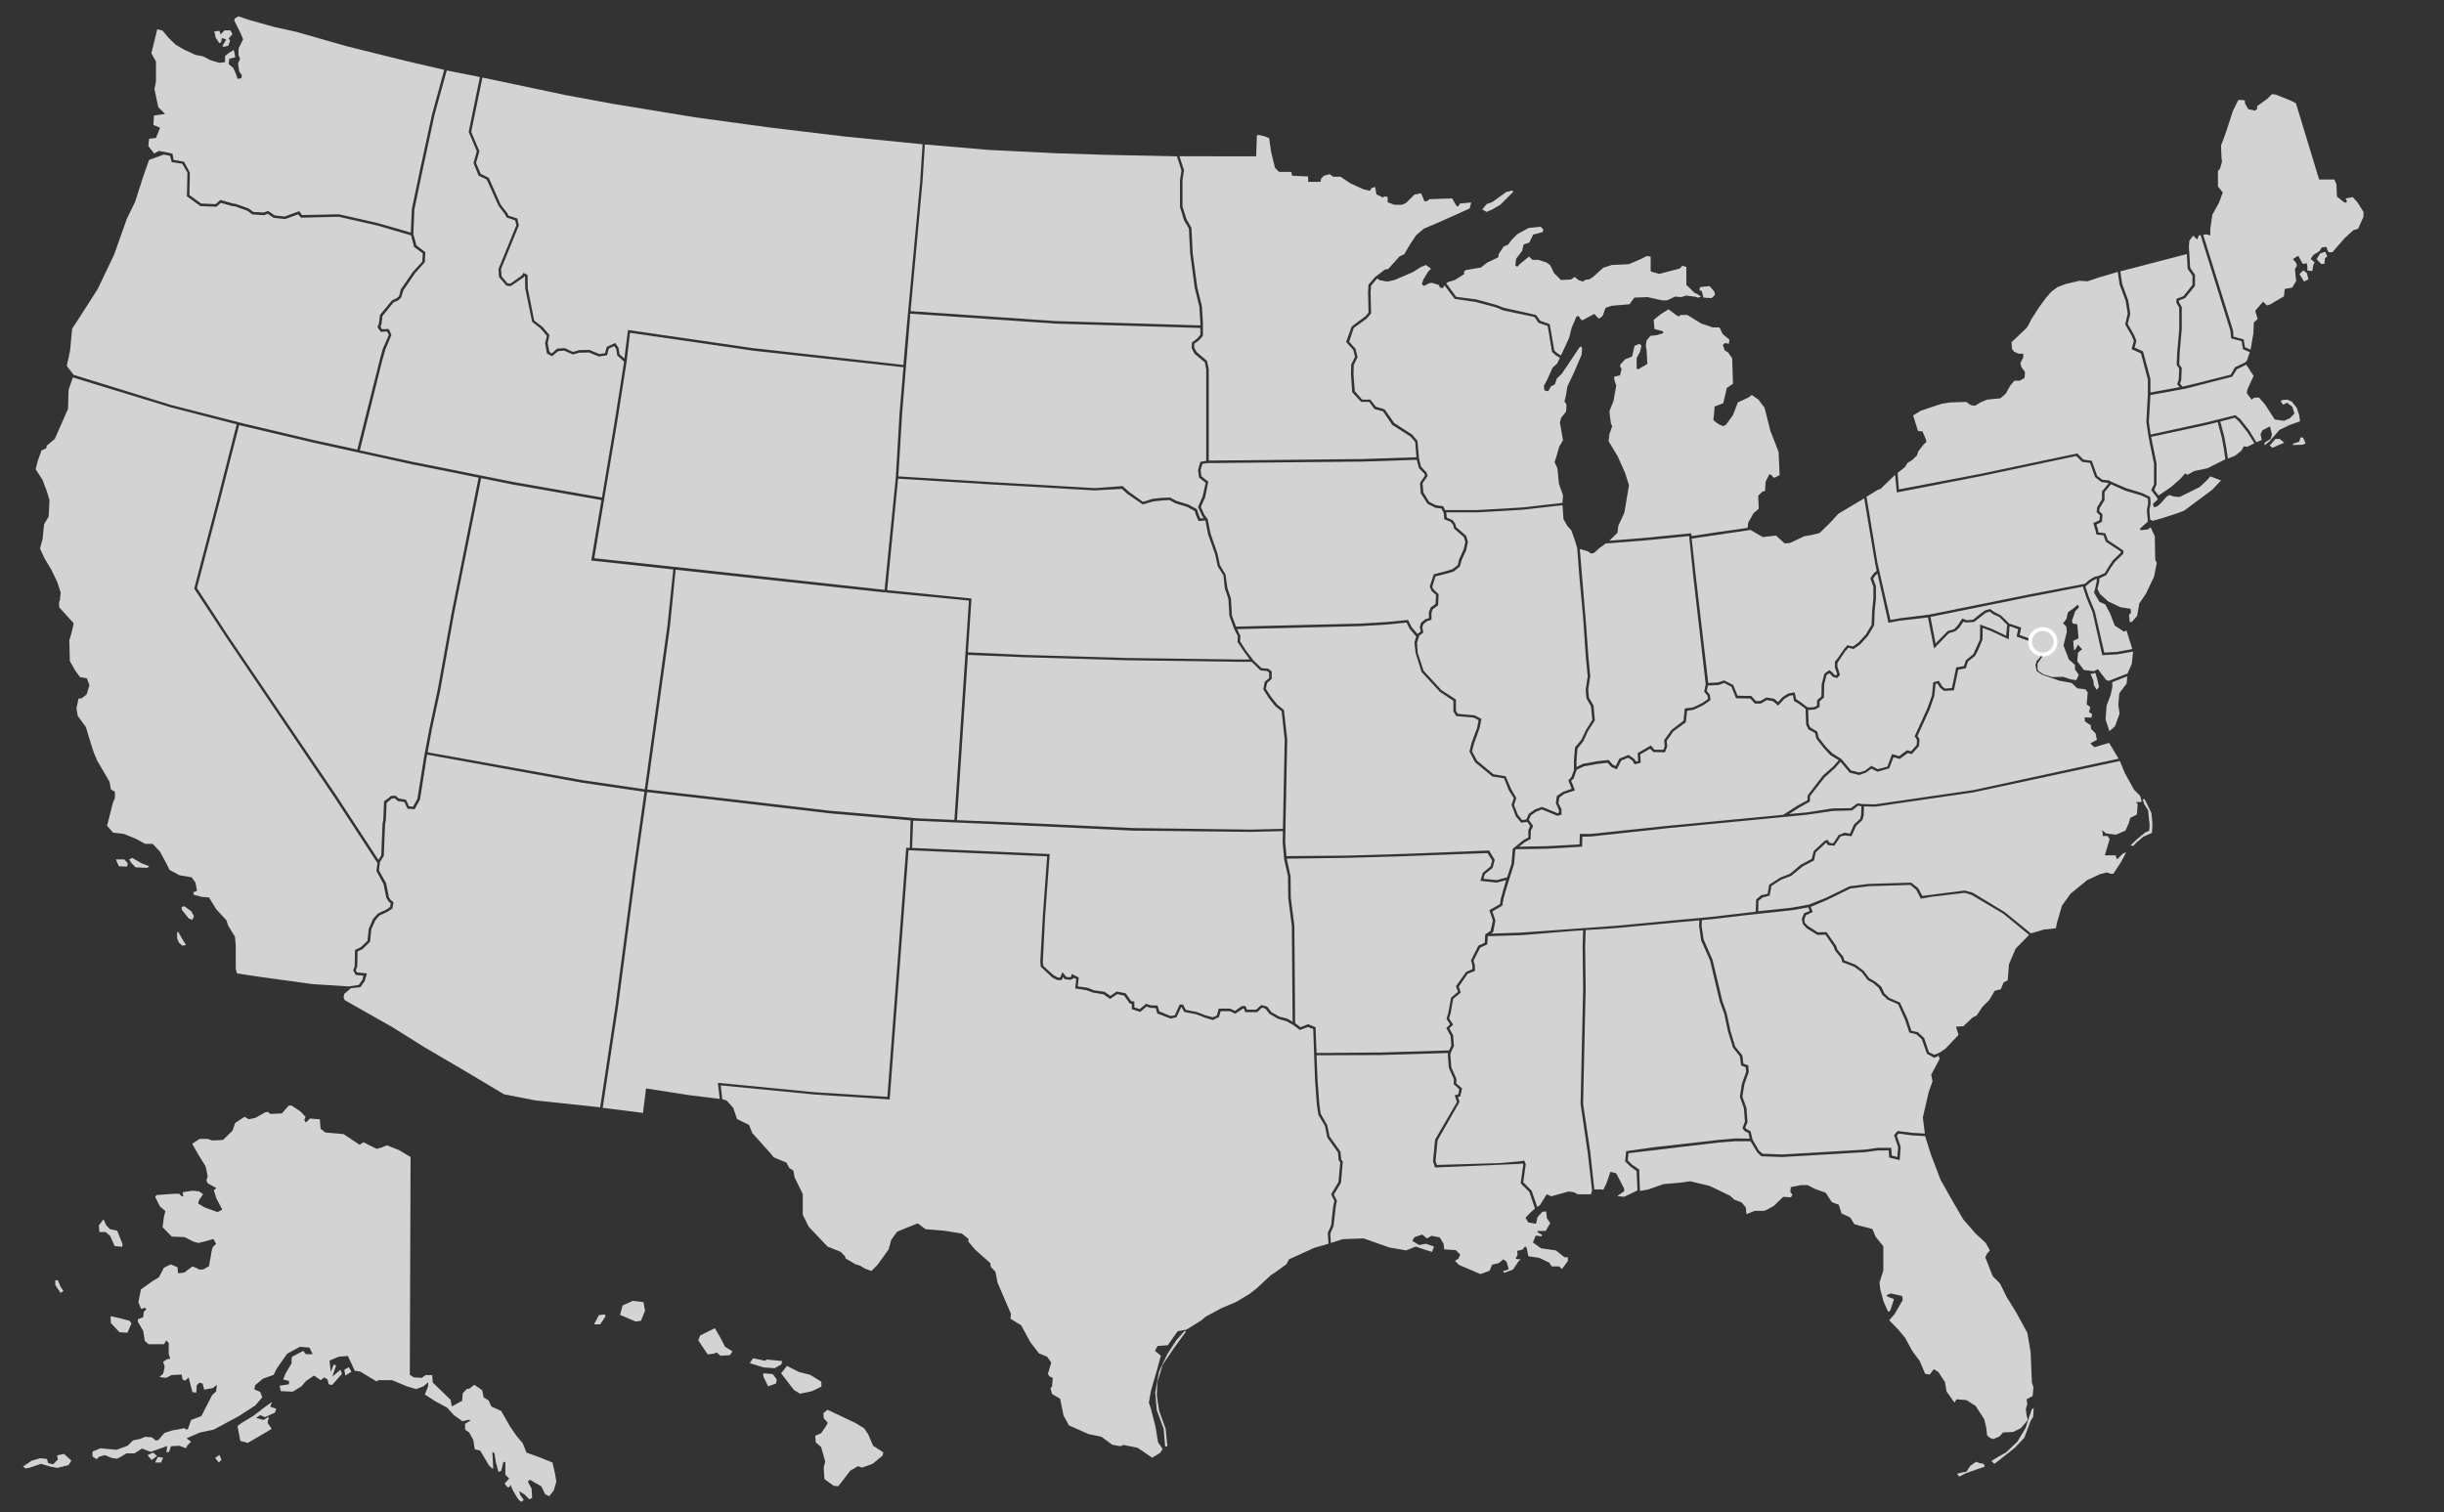 <?xml version="1.0" encoding="UTF-8"?>
<svg xmlns="http://www.w3.org/2000/svg" xmlns:xlink="http://www.w3.org/1999/xlink" width="719pt" height="445pt" viewBox="0 0 719 445" version="1.1">
<rect x="0" y="0" width="719" height="445" fill="#333333" stroke="none"/>
<g id="surface1">
<path style=" stroke:none;fill-rule:nonzero;fill:rgb(82.745%,82.745%,82.745%);fill-opacity:1;" d="M 120.781 340.465 L 120.559 404.551 L 121.758 405.301 L 124.082 405.453 L 125.207 404.629 L 127.156 404.629 L 127.305 406.805 L 132.555 411.906 L 132.93 413.859 L 135.477 412.434 L 135.93 412.281 L 136.152 409.957 L 137.277 408.754 L 138.102 408.605 L 139.527 407.48 L 141.852 409.055 L 142.301 411.23 L 143.727 412.055 L 144.551 413.859 L 147.473 415.207 L 150.023 419.711 L 152.047 422.637 L 153.773 424.664 L 154.895 427.441 L 158.645 428.789 L 162.543 430.367 L 163.293 433.668 L 163.668 435.996 L 162.918 438.547 L 161.57 440.273 L 160.371 439.672 L 159.246 437.344 L 157.219 436.219 L 155.871 435.395 L 155.27 435.996 L 156.395 438.02 L 156.547 440.797 L 155.723 441.172 L 154.297 439.746 L 152.723 438.773 L 153.098 439.973 L 154.07 441.324 L 153.473 441.922 C 153.473 441.922 152.871 441.699 152.496 441.172 C 152.121 440.723 150.922 438.621 150.922 438.621 L 150.172 436.895 C 150.172 436.895 149.949 437.871 149.422 437.645 C 148.973 437.422 148.449 436.52 148.449 436.52 L 149.797 435.094 L 148.672 433.969 L 148.672 430.215 L 148.074 430.215 L 147.473 432.77 L 146.648 433.145 L 145.898 430.367 L 145.449 427.59 L 144.852 427.215 L 145.074 431.492 L 145.074 432.316 L 143.949 431.344 L 141.25 426.84 L 139.676 426.465 L 139.227 423.688 L 138.027 421.512 L 136.828 420.688 L 136.828 418.961 L 138.402 417.984 L 138.027 417.758 L 136.078 418.211 L 133.527 416.41 L 131.578 414.234 L 127.98 412.281 L 124.98 410.332 L 125.957 407.93 L 125.957 406.727 L 124.605 407.93 L 122.434 408.754 L 119.66 407.93 L 115.387 406.129 L 111.262 406.129 L 110.812 406.504 L 105.938 403.578 L 104.363 403.352 L 102.34 399 L 99.641 399.223 L 96.941 400.352 L 97.316 403.727 L 98.141 401.551 L 98.891 401.777 L 97.766 405.078 L 100.164 403.051 L 100.613 404.254 L 97.691 407.555 L 96.715 407.328 L 96.34 405.902 L 95.367 405.301 L 94.391 406.129 L 92.367 404.777 L 90.043 406.352 L 88.695 407.93 L 86.145 409.504 L 82.621 409.355 L 82.246 407.777 L 85.02 407.328 L 85.02 406.352 L 83.297 405.902 L 84.047 404.102 L 85.77 401.176 L 85.77 399.824 L 85.922 399.223 L 89.219 397.5 L 89.969 398.473 L 91.992 398.473 L 91.02 396.523 L 88.246 396.297 L 84.496 398.324 L 82.695 400.875 L 81.348 402.828 L 80.523 404.551 L 77.375 405.68 L 75.051 407.629 L 74.824 408.828 L 76.547 409.582 L 77.148 411.156 L 75.125 413.559 L 70.25 416.711 L 64.402 419.859 L 62.828 420.688 L 58.855 421.512 L 54.883 423.238 L 56.23 424.215 L 55.105 425.34 L 54.73 426.164 L 52.707 425.414 L 50.309 425.562 L 49.707 427.289 L 48.957 427.289 L 49.184 425.488 L 46.484 426.465 L 44.309 427.215 L 41.762 426.238 L 39.586 427.664 L 37.188 427.664 L 35.613 428.641 L 34.414 429.242 L 32.84 429.016 L 30.891 428.191 L 29.164 428.641 L 28.414 429.391 L 27.215 428.566 L 27.215 427.141 L 29.539 426.164 L 34.262 426.613 L 37.562 425.414 L 39.137 423.84 L 41.312 423.387 L 42.66 422.789 L 44.684 422.938 L 45.883 423.914 L 46.633 423.688 L 48.359 421.66 L 50.684 420.91 L 53.23 420.461 L 54.207 420.234 L 54.656 420.609 L 55.254 420.609 L 56.23 417.836 L 59.23 416.711 L 60.652 413.934 L 62.379 410.555 L 63.578 409.43 L 63.805 407.48 L 62.602 408.453 L 60.055 408.906 L 59.605 407.105 L 58.629 406.879 L 57.879 407.629 L 57.73 409.805 L 56.605 409.656 L 55.48 405.301 L 54.508 406.277 L 53.68 405.902 L 53.457 404.477 L 50.457 404.629 L 48.883 405.453 L 46.934 405.227 L 48.059 404.102 L 48.434 402.152 L 47.984 400.727 L 49.109 399.977 L 50.082 399.824 L 49.633 398.473 L 49.633 395.172 L 48.883 394.422 L 48.285 395.547 L 43.711 395.547 L 42.586 394.57 L 42.137 391.645 L 40.562 388.945 L 40.562 388.191 L 42.137 387.594 L 42.285 386.016 L 43.109 385.191 L 42.512 384.816 L 41.535 385.191 L 40.711 383.164 L 41.461 379.414 L 44.836 377.012 L 46.785 375.812 L 48.207 373.035 L 50.234 372.059 L 52.184 372.883 L 52.406 374.684 L 54.207 374.461 L 56.605 372.66 L 57.805 373.109 L 58.555 373.559 L 59.754 373.559 L 61.48 372.586 L 62.078 369.281 C 62.078 369.281 62.305 367.105 62.828 366.73 C 63.277 366.355 63.578 365.98 63.578 365.98 L 62.754 364.555 L 60.805 365.156 L 58.406 365.754 L 56.98 365.379 L 54.281 364.031 L 50.531 363.879 L 47.832 361.102 L 48.207 358.176 L 48.656 356.375 L 47.082 355.023 L 45.66 352.246 L 46.035 351.648 L 51.133 351.273 L 52.707 351.273 L 53.457 352.023 L 53.906 352.023 L 53.758 350.82 L 56.68 350.371 L 58.629 350.598 L 59.754 351.422 L 58.629 353 L 58.254 354.125 L 60.277 355.324 L 64.027 356.676 L 65.379 355.926 L 63.652 352.625 L 62.902 350.223 L 63.652 349.621 L 61.105 348.195 L 60.73 347.371 L 61.105 346.168 L 60.504 343.242 L 58.328 339.715 L 56.531 336.562 L 58.703 335.137 L 61.105 335.137 L 62.453 335.59 L 65.602 335.438 L 68.375 332.738 L 69.199 330.41 L 71.977 328.609 L 73.176 329.359 L 75.199 328.91 L 77.973 327.332 L 78.797 327.184 L 79.547 327.785 L 82.922 327.633 L 84.945 325.309 L 85.77 325.309 L 88.469 327.109 L 89.895 328.684 L 89.52 329.512 L 89.969 330.336 L 91.168 329.137 L 94.094 329.359 L 94.316 332.137 L 95.742 333.262 L 101.066 333.711 L 105.789 336.863 L 106.914 336.113 L 110.812 338.066 L 112.387 337.613 L 113.809 337.016 L 117.41 338.441 Z M 34.488 362.152 L 36.062 366.129 L 35.914 366.883 L 33.738 366.656 L 32.391 363.656 L 31.039 362.527 L 29.238 362.527 L 29.09 360.578 L 30.438 358.777 L 31.266 360.578 L 32.391 361.703 Z M 32.539 387.293 L 35.312 387.895 L 38.086 388.645 L 38.688 389.395 L 37.488 392.172 L 35.164 392.02 L 32.613 389.32 Z M 17.02 376.711 L 17.844 378.664 L 18.668 379.863 L 17.844 380.465 L 16.27 378.137 L 16.27 376.711 Z M 6.746 431.566 L 9.297 429.84 L 11.848 429.09 L 13.797 429.316 L 14.172 430.516 L 15.594 430.891 L 17.02 429.465 L 16.793 428.266 L 18.82 427.816 L 20.992 429.766 L 20.168 431.117 L 16.867 431.941 L 14.844 431.566 L 12.07 430.742 L 8.773 431.867 L 7.574 432.094 Z M 43.41 428.191 L 44.609 429.617 L 46.184 428.414 L 45.059 427.441 Z M 45.586 430.441 L 46.41 428.715 L 47.984 428.941 L 47.383 430.367 L 45.586 430.367 Z M 63.277 429.016 L 64.402 430.367 L 65.152 429.543 L 64.551 428.117 Z M 69.875 419.637 L 70.699 423.988 L 72.875 424.59 L 76.625 422.414 L 79.922 420.461 L 78.723 418.66 L 79.098 416.859 L 77.523 417.836 L 75.348 417.234 L 76.547 416.41 L 77.973 417.008 L 80.898 415.66 L 81.273 414.531 L 79.473 413.934 L 80.07 412.508 L 78.047 413.934 L 74.523 416.633 L 70.926 418.809 Z M 101.59 404.777 L 103.391 403.652 L 102.641 402.301 L 101.289 403.051 Z M 101.59 404.777 "/>
<path style=" stroke:none;fill-rule:nonzero;fill:rgb(82.745%,82.745%,82.745%);fill-opacity:1;" d="M 174.766 389.695 L 176.188 386.992 L 177.914 386.766 L 178.137 387.367 L 176.562 389.695 Z M 182.41 386.918 L 186.984 388.867 L 188.559 388.645 L 189.758 385.715 L 189.309 383.164 L 186.16 382.789 L 183.16 384.141 Z M 205.43 394.422 L 208.203 398.551 L 210.004 398.324 L 210.828 397.949 L 211.953 398.926 L 214.727 398.773 L 215.477 397.648 L 213.301 396.297 L 211.875 393.52 L 210.301 390.82 L 205.953 392.996 Z M 220.574 401.102 L 221.547 399.676 L 225.07 400.426 L 225.523 400.051 L 230.094 400.5 L 229.871 401.477 L 227.922 402.602 L 224.621 402.375 Z M 224.547 405.004 L 225.973 407.93 L 228.297 407.105 L 228.52 405.902 L 227.32 404.328 L 224.547 404.102 Z M 229.797 404.102 L 231.52 401.926 L 235.043 403.727 L 238.344 404.551 L 241.641 406.578 L 241.641 408.004 L 238.941 409.355 L 235.344 410.105 L 233.543 408.98 Z M 242.242 415.809 L 243.441 414.832 L 245.988 416.035 L 251.688 418.734 L 254.238 420.312 L 255.438 422.113 L 256.859 425.414 L 259.859 427.363 L 259.633 428.34 L 256.711 430.742 L 253.562 431.867 L 252.438 431.418 L 250.113 432.77 L 248.312 435.168 L 246.59 437.344 L 245.238 437.195 L 242.539 435.246 L 242.316 431.867 L 242.766 430.066 L 241.566 425.789 L 239.992 424.438 L 239.84 422.488 L 241.566 421.738 L 243.141 419.41 L 243.516 418.66 L 242.316 417.309 Z M 242.242 415.809 "/>
<path style=" stroke:none;fill-rule:nonzero;fill:rgb(82.745%,82.745%,82.745%);fill-opacity:1;" d="M 471.211 349.996 L 471.66 350.148 L 472.637 348.121 L 473.762 344.82 L 475.484 345.27 L 477.809 349.773 L 477.809 350.523 L 475.785 351.949 L 477.809 352.172 L 481.707 350.297 L 481.484 344.594 L 479.609 343.242 L 478.109 341.742 L 478.41 338.742 L 486.281 337.613 L 505.551 335.438 L 510.574 334.988 L 514.77 335.062 L 514.395 333.414 L 513.273 332.812 L 512.598 331.988 L 513.348 330.035 L 513.047 326.133 L 511.848 322.758 L 512.445 318.93 L 513.723 315.328 L 513.57 314.051 L 512.223 313.527 L 511.848 310.824 L 509.824 308.273 L 508.324 303.395 L 507.273 298.367 L 505.926 294.617 L 503.074 282.609 L 500.449 276.68 L 499.852 272.477 L 499.926 270.828 L 493.18 271.426 L 475.633 273.078 L 466.488 273.68 L 466.336 278.48 L 466.488 291.012 L 465.965 314.277 L 465.738 324.859 L 467.836 338.965 L 469.035 349.996 Z M 471.211 349.996 "/>
<path style=" stroke:none;fill-rule:nonzero;fill:rgb(82.745%,82.745%,82.745%);fill-opacity:1;" d="M 440.32 259.723 L 435.523 259.195 L 436.199 256.871 L 438.523 254.918 L 438.973 253.191 L 437.621 251.016 L 413.707 251.918 L 396.238 252.441 L 378.543 252.668 L 379.668 257.844 L 379.742 264.223 L 380.793 272.402 L 381.016 301.07 L 382.594 302.27 L 384.84 301.371 L 387.016 302.27 L 387.316 309.848 L 406.207 309.699 L 426.301 309.098 L 426.977 307.672 L 426.75 304.82 L 425.477 302.496 L 426.602 301.445 L 425.551 299.793 L 426.078 297.992 L 426.902 293.566 L 428.926 291.84 L 428.324 290.188 L 431.324 285.984 L 433.199 285.16 L 433.125 283.883 L 432.75 282.609 L 434.922 278.258 L 436.797 277.43 L 436.949 274.953 L 438.523 273.902 L 439.199 270.828 L 438.148 267.824 L 441.297 266.023 L 441.52 264.449 L 442.422 261.297 L 443.098 258.969 Z M 440.32 259.723 "/>
<path style=" stroke:none;fill-rule:nonzero;fill:rgb(82.745%,82.745%,82.745%);fill-opacity:1;" d="M 101.289 292.438 L 101.066 293.566 L 101.441 294.316 L 115.609 302.344 L 124.684 308.047 L 135.703 314.5 L 148.297 322.008 L 157.52 323.809 L 176.562 325.832 L 181.062 296.117 L 186.309 256.27 L 189.609 233.008 L 171.164 230.305 L 125.656 222.051 L 125.508 222.875 L 123.559 235.258 L 121.984 238.109 L 119.883 237.957 L 118.984 236.008 L 117.035 235.707 L 116.133 234.883 L 115.309 234.957 L 113.734 236.234 L 113.512 241.336 L 113.285 242.461 L 112.91 251.84 L 111.785 253.641 L 111.484 256.117 L 113.586 259.871 L 114.41 264 L 114.934 264.824 L 115.758 265.5 L 115.461 267.301 L 114.184 268.199 L 111.637 269.402 L 110.438 270.754 L 109.238 273.453 L 108.863 277.129 L 106.613 279.309 L 105.188 279.98 L 105.113 284.336 L 104.664 285.535 L 105.039 286.137 L 107.961 286.438 L 107.289 288.688 L 106.012 290.488 L 103.238 290.789 Z M 101.289 292.438 "/>
<path style=" stroke:none;fill-rule:nonzero;fill:rgb(82.745%,82.745%,82.745%);fill-opacity:1;" d="M 91.992 289.586 L 77.223 287.562 L 69.727 286.438 L 69.352 285.086 L 69.352 278.031 L 69.125 275.629 L 67.176 272.477 L 66.578 270.754 L 63.652 267.602 L 61.48 264.074 L 59.453 263.922 L 57.055 263.324 L 56.832 262.574 L 57.953 262.121 L 57.504 259.723 L 56.379 258.145 L 52.781 257.543 L 49.859 255.969 L 49.031 254.242 L 47.082 250.641 L 44.91 248.316 L 42.734 248.316 L 39.812 246.738 L 36.438 245.387 L 33.289 245.012 L 31.488 242.988 L 31.863 241.562 L 33.215 236.234 L 33.812 234.809 L 33.812 233.008 L 32.613 232.254 L 32.238 230.078 L 31.113 228.129 L 28.566 223.777 L 27.59 221.449 L 26.465 217.922 L 25.266 213.945 L 22.867 210.645 L 22.492 208.469 L 23.094 205.539 L 23.918 205.539 L 25.492 204.34 L 26.316 201.637 L 25.566 199.613 L 23.543 199.238 L 22.117 197.285 L 20.543 194.508 L 20.395 188.355 L 20.844 186.93 L 21.293 185.203 L 21.668 183.402 L 17.395 178.676 L 17.395 177.098 L 17.617 176.723 L 17.844 174.324 L 16.867 171.32 L 15.145 167.719 L 13.121 164.344 L 11.77 161.414 L 12.52 158.641 L 12.969 154.285 L 14.32 151.961 L 14.547 147.082 L 13.719 144.383 L 12.52 141.23 L 10.496 138.078 L 11.098 135.676 L 12.223 132.523 L 13.57 131.926 L 13.797 131.098 L 16.121 129.148 L 20.02 120.293 L 20.168 114.738 L 21.434 111.062 L 50.441 119.918 L 69.637 124.871 L 63.637 148.359 L 57.137 173.199 L 66.605 187.605 L 98.215 234.355 L 111.035 253.941 L 110.738 256.27 L 112.836 260.172 L 113.66 264.223 L 114.41 265.348 L 114.934 265.801 L 114.785 266.852 L 113.734 267.602 L 111.188 268.801 L 109.762 270.375 L 108.488 273.305 L 108.113 276.832 L 106.164 278.707 L 104.438 279.531 L 104.363 284.184 L 103.914 285.609 L 104.664 286.887 L 106.914 287.109 L 106.613 288.312 L 105.562 289.812 L 102.641 290.262 Z M 36.586 252.891 L 37.562 254.02 L 37.41 254.992 L 35.012 254.918 L 34.562 254.02 L 34.113 252.891 Z M 38.012 252.891 L 38.91 252.441 L 41.609 254.02 L 43.934 254.918 L 43.262 255.367 L 39.887 255.219 L 38.688 254.02 Z M 53.531 267.75 L 54.883 269.477 L 55.48 270.227 L 56.605 270.676 L 57.055 269.551 L 56.305 268.199 L 54.281 266.699 L 53.457 266.852 L 53.457 267.75 Z M 52.48 274.277 L 53.832 276.68 L 54.73 278.105 L 53.605 278.258 L 52.633 277.355 C 52.633 277.355 52.105 276.23 52.105 275.93 L 52.105 274.277 Z M 52.48 274.277 "/>
<path style=" stroke:none;fill-rule:nonzero;fill:rgb(82.745%,82.745%,82.745%);fill-opacity:1;" d="M 285.051 176.723 L 258.059 174.098 L 198.758 167.645 L 197.105 184.227 L 191.859 222.051 L 190.434 232.332 L 215.926 235.258 L 244.039 238.559 L 270.055 240.809 L 280.777 241.262 Z M 285.051 176.723 "/>
<path style=" stroke:none;fill-rule:nonzero;fill:rgb(82.745%,82.745%,82.745%);fill-opacity:1;" d="M 638.777 143.254 L 641.477 140.855 L 642.902 139.277 L 643.5 139.727 L 645.527 138.602 L 649.426 137.777 L 654.672 135.152 L 654.223 132 L 653.621 128.699 L 652.422 124.195 L 649.199 125.02 L 632.855 128.547 L 633.305 130.875 L 634.43 136.352 L 634.43 142.582 L 633.754 144.156 L 635.027 145.809 Z M 638.777 143.254 "/>
<path style=" stroke:none;fill-rule:nonzero;fill:rgb(82.745%,82.745%,82.745%);fill-opacity:1;" d="M 625.582 185.504 L 624.832 185.879 L 622.133 184.078 L 620.785 180.551 L 619.359 177.852 L 617.637 177.098 L 616.062 174.398 L 616.438 172.898 L 616.809 171.172 L 616.887 170.344 L 616.438 170.422 L 615.16 171.172 L 613.66 172.445 L 613.512 172.672 L 614.562 175.75 L 616.285 179.949 L 619.059 192.031 L 622.809 191.809 L 627.309 190.98 Z M 625.582 185.504 "/>
<path style=" stroke:none;fill-rule:nonzero;fill:rgb(82.745%,82.745%,82.745%);fill-opacity:1;" d="M 562.453 334.086 L 558.555 333.562 L 558.031 334.164 L 559.156 337.465 L 558.855 341.367 L 555.781 340.617 L 555.633 338.516 L 552.559 338.516 L 548.586 339.039 L 524.293 340.465 L 518.145 340.242 L 516.871 338.965 L 514.996 335.812 L 510.574 335.812 L 505.625 336.188 L 479.082 339.34 L 478.859 341.441 L 480.059 342.641 L 482.23 344.145 L 482.457 350.445 L 484.93 349.996 L 489.43 348.422 L 493.93 348.047 L 497.227 347.594 L 502.926 348.945 L 508.996 351.871 L 510.199 353 L 512.371 353.824 L 513.57 355.25 L 513.797 357.277 L 516.195 356.301 L 519.121 356.301 L 521.82 354.875 L 524.594 352.172 L 526.918 352.324 L 527.293 351.496 L 526.691 350.746 L 526.844 349.32 L 529.84 348.723 L 531.789 348.723 L 533.965 349.848 L 537.113 350.973 L 538.914 353.75 L 540.938 354.5 L 541.762 357.051 L 544.312 358.25 L 545.512 360.203 L 546.934 360.652 L 550.832 361.629 L 551.809 363.953 L 554.059 366.73 L 554.059 373.859 L 552.934 377.387 L 553.156 379.414 L 554.133 383.016 L 555.48 386.016 L 556.082 385.641 L 557.207 382.266 L 555.258 381.516 L 555.031 381.062 L 556.23 380.613 L 559.605 381.363 L 559.754 382.566 L 557.355 386.691 L 555.781 388.492 L 558.48 391.27 L 560.43 393.598 L 562.605 397.574 L 564.777 400.5 L 566.352 404.254 L 567.703 404.477 L 568.902 402.902 L 570.25 403.727 L 572.199 406.727 L 572.652 409.43 L 574.977 412.73 L 575.574 411.758 L 578.5 411.98 L 581.199 413.707 L 583.746 417.609 L 584.348 420.16 L 584.57 422.336 L 585.395 423.086 L 586.371 423.465 L 588.172 422.711 L 589.297 421.512 L 592.219 421.363 L 594.543 420.234 L 596.566 417.836 L 596.191 416.41 L 595.969 414.609 L 596.418 413.184 L 596.191 411.758 L 597.992 410.781 L 598.219 408.23 L 597.766 406.879 L 597.391 397.875 L 596.418 392.172 L 593.043 386.016 L 590.344 381.664 L 588.395 377.688 L 586.223 375.512 L 584.047 369.957 L 584.57 368.906 L 585.395 367.934 L 584.195 365.754 L 581.199 362.98 L 577.598 358.852 L 574.824 354.125 L 570.852 347.07 L 568.078 339.789 L 566.352 334.312 Z M 575.727 433.668 L 577.523 433.219 L 578.5 433.066 L 579.625 431.344 L 581.348 430.141 L 582.324 430.516 L 583.598 430.742 L 583.898 431.566 L 581.273 432.469 L 578.125 433.594 L 576.398 434.492 Z M 585.848 429.918 L 586.746 430.742 L 588.77 429.168 L 592.742 426.016 L 595.52 423.086 L 597.391 418.137 L 598.141 416.859 L 598.293 414.309 L 597.766 414.684 L 597.016 416.785 L 595.895 420.234 L 593.492 424.215 L 590.195 427.363 L 587.645 428.789 Z M 585.848 429.918 "/>
<path style=" stroke:none;fill-rule:nonzero;fill:rgb(82.745%,82.745%,82.745%);fill-opacity:1;" d="M 562.453 333.336 L 558.258 332.812 L 557.207 334.012 L 558.406 337.539 L 558.18 340.465 L 556.531 340.016 L 556.383 337.766 L 552.484 337.766 L 548.508 338.289 L 524.293 339.715 L 518.52 339.492 L 517.469 338.59 L 515.598 335.363 L 514.996 332.887 L 513.797 332.211 L 513.422 331.836 L 514.098 330.184 L 513.797 326.059 L 512.598 322.68 L 513.195 319.004 L 514.473 315.402 L 514.32 313.527 L 512.898 313 L 512.598 310.598 L 510.496 307.973 L 509.074 303.32 L 507.949 298.066 L 506.672 294.465 L 503.824 282.457 L 501.199 276.457 L 500.602 272.477 L 500.676 270.754 L 503.148 270.527 L 513.348 269.328 L 527.293 267.824 L 532.016 267 L 532.391 268.051 L 530.742 268.727 L 530.066 270.375 L 530.367 271.879 L 531.414 273.078 L 534.641 275.105 L 537.039 275.031 L 539.438 278.555 L 539.887 279.758 L 541.613 281.859 L 541.988 283.133 L 545.512 284.484 L 547.758 286.137 L 549.484 288.387 L 551.207 289.363 L 552.707 290.715 L 553.758 292.738 L 555.332 294.164 L 558.406 295.516 L 560.43 300.02 L 561.703 303.844 L 563.805 304.371 L 565.379 305.797 L 566.879 310.074 L 569.051 311.273 L 570.328 310.676 L 570.625 311.574 L 568.152 316.227 L 568.527 318.18 L 567.402 321.332 L 565.68 328.836 L 566.277 333.562 Z M 562.453 333.336 "/>
<path style=" stroke:none;fill-rule:nonzero;fill:rgb(82.745%,82.745%,82.745%);fill-opacity:1;" d="M 417.453 137.777 L 419.031 139.352 L 419.254 139.879 L 417.754 142.129 L 417.98 145.133 L 419.93 148.207 L 422.254 149.41 L 424.051 149.633 L 424.727 150.984 L 424.879 152.785 L 426.75 153.535 L 427.426 154.363 L 427.801 155.562 L 430.648 158.039 L 431.102 159.465 L 430.574 161.715 L 429.301 164.492 L 428.852 166.293 L 427.277 167.492 L 426.078 167.871 L 421.805 168.996 L 420.605 172.598 L 421.203 173.949 L 422.477 175.074 L 422.328 177.699 L 420.902 178.75 L 420.379 180.102 L 420.379 181.902 L 419.328 182.203 L 418.055 183.254 L 417.68 184.527 L 417.98 185.805 L 417.004 186.555 L 415.281 184.527 L 414.23 182.426 L 408.008 183.027 L 400.512 183.477 L 363.625 184.379 L 362.426 181.152 L 362.125 176.125 L 361.074 172.973 L 360.551 169.07 L 358.898 166.293 L 358.152 162.84 L 356.125 156.988 L 355.301 152.785 L 354.25 151.359 L 353.277 149.184 L 354.551 146.332 L 355.453 141.754 L 353.426 140.105 L 353.203 138.301 L 353.727 136.5 L 355.078 136.277 L 400.887 135.828 L 416.781 135.301 Z M 417.453 137.777 "/>
<path style=" stroke:none;fill-rule:nonzero;fill:rgb(82.745%,82.745%,82.745%);fill-opacity:1;" d="M 131.43 20.734 L 127.832 33.801 L 124.457 49.453 L 121.906 61.625 L 121.609 68.883 L 122.508 72.215 L 125.133 74.211 L 124.98 77.145 L 122.059 80.445 L 118.684 85.398 L 118.008 87.574 L 117.109 88.398 L 115.758 89 L 112.535 92.977 L 112.234 95.305 L 111.938 96.129 L 112.387 96.879 L 114.336 96.805 L 115.16 98.531 L 113.359 102.883 L 112.461 106.035 L 105.863 132.523 L 121.383 135.902 L 150.996 141.828 L 177.09 146.406 L 180.762 124.496 L 183.609 106.41 L 181.586 104.609 L 181.285 102.656 L 180.688 101.832 L 179.113 102.582 L 178.59 104.535 L 176.188 104.91 L 173.266 103.707 L 170.414 103.785 L 168.543 104.309 L 165.992 103.184 L 164.191 103.332 L 162.395 104.832 L 160.895 104.008 L 160.371 101.008 L 160.895 98.832 L 159.02 96.656 L 156.547 94.703 L 154.52 84.871 L 154.445 81.344 L 154.223 81.27 L 154.07 81.57 L 150.246 84.199 L 148.973 84.047 L 146.801 81.496 L 146.648 79.168 L 151.898 66.316 L 151.598 64.859 L 149.047 63.996 L 148.598 63.109 L 146.648 60.516 L 143.199 52.836 L 140.801 51.688 L 139.301 47.973 L 140.277 44.5 L 137.879 38.812 L 141.176 22.664 Z M 131.43 20.734 "/>
<path style=" stroke:none;fill-rule:nonzero;fill:rgb(82.745%,82.745%,82.745%);fill-opacity:1;" d="M 463.863 160.816 L 463.266 158.863 L 462.289 156.086 L 461.09 154.738 L 459.965 152.785 L 459.664 148.66 L 447.746 150.008 L 434.699 150.758 L 425.477 150.758 L 425.629 152.336 L 427.277 153.012 L 428.102 154.062 L 428.402 155.113 L 431.324 157.664 L 431.852 159.465 L 431.324 161.941 L 430.051 164.719 L 429.449 166.742 L 427.652 168.168 L 426.227 168.621 L 422.328 169.594 L 421.352 172.672 L 421.805 173.496 L 423.227 174.848 L 423.078 178.074 L 421.504 179.277 L 421.129 180.25 L 421.129 182.352 L 419.777 182.801 L 418.73 183.703 L 418.43 184.605 L 418.73 186.105 L 417.531 187.082 L 416.855 189.18 L 417.078 192.109 L 418.805 197.359 L 424.051 203.062 L 428.324 205.84 L 428.324 209.141 L 428.852 210.043 L 433.801 210.492 L 435.824 211.543 L 435.297 214.172 L 433.648 218.824 L 433.051 221.074 L 434.551 223.852 L 439.348 227.828 L 442.945 228.43 L 444.594 232.254 L 446.094 234.809 L 445.422 236.906 L 446.543 239.758 L 447.82 241.336 L 449.02 241.109 L 449.77 239.461 L 451.566 238.184 L 453.668 237.434 L 458.242 239.309 L 458.617 239.16 L 458.617 238.332 L 457.715 236.309 L 458.016 234.207 L 459.816 233.008 L 462.363 232.105 L 461.988 231.129 L 461.391 229.629 L 462.289 228.652 L 463.039 226.629 L 463.039 223.625 L 463.34 219.949 L 465.215 217.699 L 466.562 214.844 L 468.438 211.844 L 468.062 207.867 L 466.711 205.465 L 466.488 202.988 L 467.086 199.012 L 466.562 193.609 L 465.738 181.754 L 464.688 170.27 L 464.012 161.492 Z M 463.863 160.816 "/>
<path style=" stroke:none;fill-rule:nonzero;fill:rgb(82.745%,82.745%,82.745%);fill-opacity:1;" d="M 467.012 162.168 L 468.137 162.918 L 468.961 162.691 L 470.535 161.266 L 472.41 159.914 L 483.133 159.09 L 496.926 157.738 L 498.125 169.371 L 501.801 201.34 L 501.352 203.516 L 502.324 204.715 L 502.477 205.691 L 500.75 206.891 L 498.051 208.168 L 495.652 208.469 L 495.277 212.07 L 491.754 214.77 L 489.578 217.773 L 489.73 219.574 L 489.355 220.625 L 486.73 220.625 L 485.68 219.348 L 481.781 221.598 L 481.934 223.926 L 481.258 224.074 L 480.883 223.402 L 479.082 222.125 L 476.383 223.25 L 475.336 225.426 L 474.434 224.977 L 473.234 223.625 L 469.938 224 L 465.664 224.75 L 463.789 225.727 L 463.789 223.777 L 464.09 220.25 L 465.812 218.074 L 467.164 215.145 L 469.188 211.992 L 468.812 207.641 L 467.461 205.316 L 467.238 202.914 L 467.836 198.938 L 467.312 193.609 L 466.637 184.152 L 464.762 161.566 Z M 467.012 162.168 "/>
<path style=" stroke:none;fill-rule:nonzero;fill:rgb(82.745%,82.745%,82.745%);fill-opacity:1;" d="M 364.297 194.734 L 331.461 194.285 L 301.02 193.383 L 284.75 192.707 L 281.527 241.336 L 299.746 242.086 L 333.258 243.66 L 367.973 244.113 L 377.418 243.887 L 377.945 217.621 L 377.043 209.293 L 375.168 207.793 L 373.371 205.539 L 371.645 202.84 L 372.094 200.586 L 373.371 199.535 L 373.371 197.961 L 372.77 197.438 L 370.82 197.285 L 368.195 194.734 Z M 364.297 194.734 "/>
<path style=" stroke:none;fill-rule:nonzero;fill:rgb(82.745%,82.745%,82.745%);fill-opacity:1;" d="M 455.242 248.988 L 464.688 248.465 L 464.762 245.387 L 467.988 245.387 L 490.781 242.988 L 524.594 239.758 L 528.793 237.059 L 531.715 235.48 L 531.789 234.055 L 536.289 228.203 L 539.363 225.5 L 540.938 223.699 L 538.461 222.199 L 536.59 220.172 L 534.34 217.32 L 533.965 215.672 L 532.016 214.621 L 531.34 213.195 L 531.191 208.617 L 529.242 207.117 L 527.816 206.289 L 527.441 204.566 L 526.469 204.715 L 524.969 205.617 L 523.094 207.641 L 521.668 206.367 L 519.793 205.992 L 517.996 207.043 L 516.27 207.043 L 514.922 205.539 L 510.723 205.465 L 509.371 202.09 L 507.199 200.965 L 505.625 201.562 L 502.477 201.715 L 502.102 203.289 L 503 204.414 L 503.227 205.992 L 501.125 207.492 L 498.277 208.844 L 496.328 209.141 L 495.953 212.52 L 492.277 215.223 L 490.328 217.996 L 490.48 219.648 L 489.805 221.375 L 486.43 221.301 L 485.457 220.324 L 482.531 221.977 L 482.684 224.449 L 480.883 224.902 L 480.281 223.852 L 479.008 222.949 L 476.984 223.777 L 475.633 226.402 L 473.984 225.652 L 472.938 224.449 L 470.16 224.75 L 465.965 225.5 L 463.863 226.477 L 462.965 229.027 L 462.215 229.777 L 463.34 232.555 L 460.191 233.605 L 458.766 234.656 L 458.465 236.309 L 459.367 238.109 L 459.367 239.758 L 458.164 240.059 L 453.594 238.184 L 451.867 238.859 L 450.367 239.91 L 449.77 241.262 L 451.043 243.062 L 450.367 244.414 L 450.293 246.891 L 448.492 247.863 L 446.918 249.141 Z M 455.242 248.988 "/>
<path style=" stroke:none;fill-rule:nonzero;fill:rgb(82.745%,82.745%,82.745%);fill-opacity:1;" d="M 395.039 364.629 L 401.109 364.406 L 408.832 367.105 L 413.707 367.934 L 416.48 366.805 L 418.879 367.633 L 421.277 368.383 L 421.879 366.805 L 419.48 365.98 L 417.531 366.355 L 415.504 365.156 L 416.105 364.031 L 418.43 363.277 L 419.777 364.406 L 421.129 363.656 L 423.527 364.105 L 424.652 365.906 L 424.879 367.633 L 428.25 367.855 L 429.602 369.207 L 429 370.406 L 428.027 371.008 L 429.227 372.211 L 435.523 374.91 L 438.223 373.934 L 438.973 372.133 L 440.922 371.684 L 442.27 370.559 L 443.246 371.309 L 443.844 373.484 L 442.121 374.086 L 442.57 374.535 L 445.121 373.559 L 446.844 371.008 L 447.445 370.633 L 445.871 370.406 L 446.469 369.207 L 446.32 368.082 L 447.895 367.707 L 448.719 366.73 L 449.168 367.332 L 449.617 369.656 L 452.766 370.109 L 455.766 371.535 L 456.516 372.66 L 458.691 372.66 L 459.516 373.41 L 461.238 371.082 L 461.238 369.957 L 460.266 369.957 L 457.715 367.934 L 453.367 367.332 L 450.969 365.605 L 451.793 363.578 L 453.516 363.805 L 453.668 363.355 L 452.316 362.605 L 452.316 362.227 L 454.719 362.227 L 456.066 359.902 L 455.09 358.477 L 454.867 356.449 L 453.742 356.602 L 452.316 358.176 L 451.867 360.129 L 449.543 359.676 L 448.793 358.328 L 450.145 356.902 L 451.566 355.625 L 449.918 350.746 L 447.371 348.195 L 448.121 342.719 L 447.969 342.344 L 446.996 342.492 L 422.18 343.543 L 421.578 341.742 L 422.18 335.363 L 428.625 324.258 L 427.953 322.305 L 429 322.008 L 429.301 320.504 L 427.652 319.004 L 427.727 317.578 L 426.227 314.203 L 425.926 310.375 L 426 309.848 L 406.207 310.449 L 387.316 310.523 L 387.613 317.805 L 388.141 324.934 L 388.516 327.711 L 390.465 331.086 L 391.141 334.387 L 394.363 338.891 L 394.586 341.215 L 395.039 341.816 L 394.512 348.047 L 392.414 351.496 L 393.312 353.297 L 392.938 355.25 L 392.34 360.727 L 391.363 362.98 L 391.516 365.754 Z M 395.039 364.629 "/>
<path style=" stroke:none;fill-rule:nonzero;fill:rgb(82.745%,82.745%,82.745%);fill-opacity:1;" d="M 665.395 129.449 L 665.02 127.723 L 665.617 126.598 L 667.793 125.469 L 668.395 127.797 L 668.02 129.148 L 666.219 130.273 L 666.219 131.023 L 667.645 129.898 L 670.566 126.52 L 673.492 125.094 L 676.641 123.969 L 676.414 122.168 L 675.664 119.992 L 674.242 118.191 L 672.891 117.59 L 671.316 117.742 L 670.941 118.117 L 671.691 119.094 L 672.816 118.492 L 674.391 119.691 L 674.992 121.719 L 673.641 123.07 L 671.918 123.82 L 669.219 123.445 L 666.293 118.941 L 664.57 116.992 L 663.219 116.992 L 662.395 117.59 L 660.969 115.641 L 661.195 114.516 L 662.996 110.613 L 660.82 107.309 L 658.047 108.66 L 656.695 110.836 L 642.977 114.363 L 632.629 116.242 L 632.18 124.195 L 632.703 127.871 L 649.199 124.27 L 657.598 122.168 L 659.098 123.371 L 661.645 126.598 L 663.82 130.125 Z M 674.766 130.5 L 676.414 129.973 L 676.789 128.699 L 677.539 128.773 L 678.289 130.5 L 677.316 130.875 L 674.391 130.949 Z M 667.719 131.098 L 669.441 129.148 L 670.641 129.148 L 671.992 130.273 L 670.191 131.023 L 668.543 131.773 Z M 667.719 131.098 "/>
<path style=" stroke:none;fill-rule:nonzero;fill:rgb(82.745%,82.745%,82.745%);fill-opacity:1;" d="M 625.883 198.188 L 627.156 195.336 L 627.531 191.734 L 622.809 192.559 L 618.461 192.785 L 615.609 180.176 L 613.887 176.051 L 612.762 172.598 L 596.117 175.824 L 567.926 181.527 L 569.426 189.332 L 573.027 185.656 L 574.898 185.129 L 575.949 184.004 L 577.301 181.977 L 578.5 182.504 L 580.449 182.352 L 582.398 180.777 L 583.898 179.652 L 585.473 179.199 L 586.598 180.027 L 588.621 181.078 L 590.043 182.426 L 591.02 183.477 L 594.617 184.68 L 594.168 186.855 L 598.516 188.43 L 600.09 186.48 L 602.867 188.355 L 601.289 190.832 L 600.766 193.309 L 599.418 195.258 L 599.418 196.836 L 599.641 197.438 L 601.141 198.41 L 603.691 199.238 L 606.914 199.16 L 609.238 199.914 L 610.812 200.137 L 611.562 198.562 L 610.438 196.984 L 610.438 195.637 L 608.637 194.059 L 607.062 189.934 L 608.039 185.953 L 607.887 184.379 L 606.914 183.402 C 606.914 183.402 608.039 182.203 608.039 181.676 C 608.039 181.227 608.414 180.102 608.414 180.102 L 609.84 179.125 L 611.262 177.926 L 611.637 178.676 L 610.512 179.875 L 609.539 182.652 L 609.762 183.477 L 611.113 183.703 L 611.488 187.832 L 609.914 188.582 L 610.137 191.281 L 610.512 191.133 L 611.336 189.707 L 612.535 191.059 L 611.336 192.031 L 611.113 194.586 L 613.062 197.137 L 615.984 197.512 L 617.184 196.91 L 619.586 200.062 L 620.336 200.363 Z M 615.012 198.336 L 615.836 200.211 L 615.984 201.562 L 616.809 202.988 C 616.809 202.988 617.484 202.312 617.484 202.09 C 617.484 201.863 616.961 199.762 616.961 199.762 L 616.438 198.035 Z M 615.012 198.336 "/>
<path style=" stroke:none;fill-rule:nonzero;fill:rgb(82.745%,82.745%,82.745%);fill-opacity:1;" d="M 649.125 68.965 L 650.25 69.266 L 650.25 67.312 L 650.848 63.184 L 652.797 59.66 L 653.922 56.656 L 652.5 54.855 L 652.5 50.352 L 653.098 49.602 L 653.699 47.578 L 653.547 46.449 L 653.398 42.848 L 654.746 39.246 L 656.922 32.566 L 658.496 29.418 L 659.469 29.418 L 660.445 29.566 L 660.445 30.391 L 661.422 32.117 L 663.445 32.566 L 664.043 31.969 L 664.043 31.219 L 667.043 29.043 L 668.395 27.691 L 669.516 27.84 L 674.016 29.641 L 675.441 30.391 L 682.262 52.828 L 686.762 52.828 L 687.359 54.254 L 687.512 57.859 L 689.684 59.582 L 690.285 59.582 L 690.434 59.207 L 690.059 58.383 L 692.16 58.008 L 693.582 59.582 L 695.309 62.359 L 695.309 63.785 L 693.734 67.312 L 692.309 67.762 L 689.762 70.09 L 686.16 74.215 L 685.188 74.215 C 684.738 74.215 684.438 72.641 684.438 72.641 L 683.086 72.789 L 682.336 73.918 L 680.539 75.043 L 679.789 76.168 L 680.988 77.293 L 680.613 77.742 L 680.238 79.77 L 678.812 79.621 L 678.812 78.418 L 678.59 77.445 L 677.465 77.668 L 676.113 75.266 L 674.539 76.242 L 675.516 77.367 L 675.738 78.195 L 675.141 79.168 L 675.363 81.496 L 675.516 82.695 L 674.316 84.648 L 672.141 85.023 L 671.918 87.199 L 667.941 89.523 L 666.969 89.902 L 665.77 88.773 L 663.445 91.477 L 664.195 93.879 L 663.07 94.852 L 662.918 98.156 L 662.094 102.883 L 660.445 102.207 L 660.07 99.883 L 657.07 99.055 L 656.922 97.18 L 648.148 69.09 Z M 676.488 80.672 L 677.613 79.543 L 678.664 80.371 L 679.113 82.172 L 677.84 82.848 Z M 681.512 76.242 L 682.863 77.668 C 682.863 77.668 683.836 77.742 683.836 77.52 C 683.836 77.293 683.988 76.02 683.988 76.02 L 684.66 75.418 L 684.062 74.066 L 682.562 74.594 Z M 681.512 76.242 "/>
<path style=" stroke:none;fill-rule:nonzero;fill:rgb(82.745%,82.745%,82.745%);fill-opacity:1;" d="M 483.207 158.34 L 497.527 156.914 L 497.676 157.738 L 505.098 156.613 L 514.098 155.336 L 514.172 154.887 L 514.32 153.762 L 515.895 150.984 L 517.395 149.711 L 517.246 145.883 L 518.445 144.68 L 519.27 144.457 L 519.418 141.754 L 520.543 139.504 L 521.367 139.953 L 521.52 140.402 L 522.117 140.555 L 523.543 139.805 L 523.242 132.977 L 520.844 126.82 L 519.121 119.992 L 517.32 117.59 L 515.371 116.242 L 514.172 117.066 L 511.246 118.418 L 509.824 122.168 L 507.797 124.945 L 506.973 125.395 L 505.848 124.945 C 505.848 124.945 503.898 123.82 504.051 123.371 C 504.199 122.918 504.426 119.617 504.426 119.617 L 506.973 118.641 L 507.574 116.09 L 508.023 114.141 L 509.824 112.938 L 509.598 105.434 L 508.398 103.707 L 507.422 103.109 L 506.824 101.531 L 507.422 100.934 L 508.625 101.156 L 508.773 99.957 L 506.824 98.305 L 505.848 96.355 L 503.898 96.355 L 500.527 95.227 L 496.402 92.676 L 494.379 92.676 L 493.93 93.129 L 493.18 92.754 L 490.855 91.027 L 488.68 92.375 L 486.504 94.102 L 486.73 96.805 L 487.48 97.031 L 489.055 97.406 L 489.43 98.004 L 487.48 98.605 L 485.531 98.832 L 484.406 100.18 L 484.184 101.758 L 484.406 102.957 L 484.633 107.086 L 481.934 108.66 L 481.484 108.512 L 481.484 105.359 L 482.457 103.559 L 482.906 101.758 L 482.309 101.156 L 480.883 101.758 L 480.133 104.91 L 478.109 105.734 L 476.758 107.16 L 476.609 107.91 L 477.059 108.512 L 476.609 110.461 L 474.887 110.836 L 474.887 111.664 L 475.484 113.465 L 474.66 118.043 L 473.461 121.043 L 473.91 124.57 L 474.285 125.395 L 473.684 127.195 L 473.461 127.797 L 473.234 129.824 L 475.934 134.324 L 478.109 139.203 L 479.234 142.805 L 478.633 146.332 L 477.883 150.836 L 476.086 154.738 L 475.859 156.762 L 473.461 159.09 Z M 458.242 104.008 L 457.266 103.184 L 455.918 95.379 L 453.141 94.402 L 451.867 92.676 L 442.422 90.574 L 440.32 89.75 L 434.25 88.098 L 428.402 87.348 L 425.477 83.371 L 426 82.996 L 428.027 82.395 L 430.727 80.672 L 430.727 79.918 L 431.176 79.469 L 435.672 78.719 L 437.473 77.293 L 440.773 75.719 L 440.922 74.742 L 442.348 72.566 L 443.695 71.965 L 444.672 70.613 L 446.395 68.891 L 449.695 67.086 L 453.219 66.711 L 454.043 67.539 L 453.816 68.289 L 451.043 69.039 L 449.918 71.363 L 448.195 71.965 L 447.82 73.766 L 446.02 76.168 L 445.797 78.117 L 446.395 78.492 L 447.145 77.668 L 449.844 75.492 L 450.816 76.469 L 452.543 76.469 L 454.941 77.219 L 456.066 78.043 L 457.191 80.371 L 459.215 82.395 L 462.141 82.246 L 463.266 81.496 L 464.465 82.473 L 465.664 82.848 L 466.637 82.246 L 467.461 82.246 L 468.66 81.496 L 471.66 78.793 L 474.211 77.969 L 479.16 77.742 L 482.531 76.316 L 484.48 75.344 L 485.605 75.492 L 485.605 79.77 L 485.98 79.996 L 488.156 80.594 L 489.578 80.219 L 494.152 79.02 L 494.977 78.195 L 496.102 78.57 L 496.102 83.82 L 498.5 86.148 L 499.477 86.598 L 500.449 87.348 L 499.477 87.574 L 498.875 87.348 L 496.102 86.973 L 494.527 87.426 L 492.805 87.273 L 490.406 88.398 L 489.055 88.398 L 484.707 87.426 L 480.809 87.574 L 479.383 89.523 L 474.137 89.977 L 472.336 90.574 L 471.512 92.902 L 470.535 93.727 L 470.16 93.578 L 469.035 92.375 L 465.664 94.18 L 465.215 94.18 L 464.387 92.977 L 463.789 93.129 L 462.363 96.43 L 461.613 99.43 L 459.215 104.609 Z M 436.047 61.609 L 437.398 60.035 L 439.047 59.434 L 443.098 56.508 L 444.82 56.055 L 445.195 56.434 L 441.371 60.258 L 438.898 61.684 L 437.324 62.359 Z M 500.676 85.699 L 501.125 87.574 L 503.523 87.723 L 504.5 86.824 C 504.5 86.824 504.426 85.699 504.199 85.625 C 503.977 85.473 503 84.199 503 84.199 L 501.352 84.348 L 500.152 84.496 L 499.926 85.324 Z M 500.676 85.699 "/>
<path style=" stroke:none;fill-rule:nonzero;fill:rgb(82.745%,82.745%,82.745%);fill-opacity:1;" d="M 348.328 50.121 L 347.879 53.055 L 347.879 60.762 L 349.078 64.535 L 350.504 67.027 L 350.879 74.48 L 352.227 84.574 L 353.578 90.051 L 353.879 94.852 L 353.879 98.832 L 352.676 100.18 L 351.328 101.156 L 351.328 102.281 L 352.004 103.559 L 355.078 106.184 L 355.602 108.586 L 355.602 135.527 L 400.812 135.074 L 416.707 134.551 L 416.332 130.047 L 414.98 128.473 L 409.582 125.02 L 406.883 121.043 L 404.336 120.367 L 402.836 118.266 L 400.438 118.266 L 397.812 115.414 L 397.438 110.16 L 397.512 107.234 L 398.637 104.984 L 398.113 102.957 L 396.012 100.633 L 397.66 96.055 L 401.711 93.051 L 402.609 92 L 402.461 86 L 402.609 83.746 L 404.559 81.496 L 407.41 79.32 L 408.383 79.168 L 411.758 75.418 L 413.105 74.816 L 414.832 71.891 L 416.629 69.188 L 418.953 67.238 L 422.555 65.738 L 429.449 62.66 L 432.375 61.309 L 432.824 59.582 L 429.527 59.883 L 429 60.711 L 428.551 60.711 L 427.203 58.383 L 420.527 58.609 L 419.777 59.207 L 419.031 59.207 L 418.656 58.234 L 418.055 56.883 L 416.105 57.258 L 413.707 59.66 L 412.508 60.258 L 410.184 60.258 L 408.234 59.508 L 408.234 57.934 L 407.258 57.781 L 406.883 58.156 L 404.934 57.184 L 404.559 55.008 L 403.434 55.383 L 403.059 56.133 L 401.262 55.758 L 397.285 53.957 L 394.363 52.004 L 392.188 52.004 L 391.215 51.254 L 389.488 51.703 L 388.664 52.531 L 388.441 53.504 L 384.84 53.504 L 384.84 51.93 L 380.117 51.703 L 379.895 50.578 L 376.293 50.578 L 375.094 49.379 L 373.969 44.801 L 373.371 40.672 L 371.945 40.074 L 370.223 39.699 L 369.77 39.848 L 369.547 46 L 346.98 45.977 Z M 348.328 50.121 "/>
<path style=" stroke:none;fill-rule:nonzero;fill:rgb(82.745%,82.745%,82.745%);fill-opacity:1;" d="M 444.672 254.168 L 445.047 249.742 L 448.195 247.188 L 449.617 246.438 L 449.617 244.262 L 450.145 243.062 L 449.32 241.859 L 447.52 242.086 L 445.945 240.211 L 444.672 236.832 L 445.344 234.883 L 443.844 232.48 L 442.496 229.027 L 439.047 228.504 L 433.949 224.301 L 432.301 221.148 L 432.898 218.672 L 434.551 214.172 L 435 211.918 L 433.574 211.168 L 428.402 210.719 L 427.578 209.293 L 427.578 206.215 L 423.602 203.59 L 418.203 197.734 L 416.48 192.258 L 416.105 189.105 L 416.629 187.305 L 414.68 184.98 L 413.781 183.18 L 408.008 183.777 L 400.512 184.227 L 363.922 185.129 L 364.898 187.082 L 364.824 188.73 L 366.547 191.434 L 368.797 194.359 L 371.121 196.609 L 373.07 196.762 L 374.121 197.586 L 374.121 199.762 L 372.77 200.965 L 372.395 202.688 L 373.969 205.09 L 375.77 207.34 L 377.719 208.918 L 378.691 217.621 L 378.094 247.641 L 378.469 251.918 L 396.238 251.766 L 413.707 251.242 L 438.074 250.266 L 439.723 253.043 L 439.121 255.367 L 436.797 257.246 L 436.422 258.594 L 440.32 258.969 L 443.395 258.145 Z M 444.672 254.168 "/>
<path style=" stroke:none;fill-rule:nonzero;fill:rgb(82.745%,82.745%,82.745%);fill-opacity:1;" d="M 453.066 354.574 L 455.016 351.422 L 456.367 352.023 L 461.465 350.598 L 463.039 350.82 L 464.164 351.422 L 468.062 351.422 L 468.363 350.223 L 467.086 339.117 L 464.988 324.859 L 465.738 291.012 L 465.59 278.48 L 465.738 273.754 L 462.141 273.98 L 447.445 275.18 L 437.699 275.48 L 437.547 277.883 L 435.449 278.855 L 433.5 282.684 L 433.875 283.883 L 433.949 285.684 L 431.773 286.512 L 429.152 290.34 L 429.75 292.062 L 427.5 293.941 L 426.75 298.219 L 426.301 299.645 L 427.5 301.52 L 426.375 302.57 L 427.5 304.672 L 427.727 307.824 L 426.828 309.699 L 426.676 310.375 L 426.977 314.125 L 428.477 317.504 L 428.402 318.777 L 430.125 320.281 L 429.602 322.605 L 428.926 322.832 L 429.375 324.258 L 422.93 335.512 L 422.328 341.668 L 422.703 342.793 L 440.848 342.266 L 446.996 341.742 L 448.418 341.516 L 448.867 342.566 L 448.121 347.895 L 450.594 350.371 L 452.242 355.176 Z M 453.066 354.574 "/>
<path style=" stroke:none;fill-rule:nonzero;fill:rgb(82.745%,82.745%,82.745%);fill-opacity:1;" d="M 270.73 53.105 L 266.758 95.98 L 265.781 107.387 L 221.473 102.434 L 184.734 97.105 L 183.688 105.508 L 182.262 104.234 L 181.961 102.359 L 180.988 100.934 L 178.512 102.059 L 177.988 103.934 L 176.266 104.16 L 173.414 102.957 L 170.34 103.031 L 168.543 103.559 L 166.141 102.434 L 163.895 102.582 L 162.32 104.008 L 161.645 103.559 L 161.117 101.008 L 161.645 98.605 L 159.621 96.203 L 157.145 94.328 L 155.27 84.871 L 155.195 80.895 L 153.996 80.297 L 153.547 81.047 L 150.172 83.445 L 149.273 83.371 L 147.547 81.27 L 147.398 79.168 L 152.648 66.301 L 152.195 64.297 L 149.574 63.457 L 149.273 62.773 L 147.25 60.145 L 143.801 52.336 L 141.402 51.148 L 140.051 47.953 L 141.027 44.477 L 138.625 38.797 L 141.926 22.82 L 166.441 27.992 L 180.238 30.543 L 204.453 34.52 L 226.422 37.52 L 248.312 40.148 L 271.406 42.453 Z M 270.73 53.105 "/>
<path style=" stroke:none;fill-rule:nonzero;fill:rgb(82.745%,82.745%,82.745%);fill-opacity:1;" d="M 589.82 268.426 L 580.297 262.648 L 577.973 262.047 L 565.527 263.625 L 564.328 261.371 L 562.23 259.723 L 549.707 260.098 L 544.16 260.773 L 537.262 264.148 L 532.164 266.176 L 527.293 267.074 L 517.246 268.125 L 517.32 265.051 L 518.594 264.074 L 520.617 263.547 L 521.145 260.695 L 524.066 258.82 L 526.992 257.695 L 530.367 254.918 L 533.664 253.191 L 534.188 250.789 L 537.262 247.938 L 537.789 248.691 L 539.664 248.84 L 541.461 246.137 L 542.734 245.84 L 544.688 246.062 L 546.035 243.062 L 547.91 241.262 L 548.285 239.91 L 548.359 237.285 L 551.656 237.359 L 580.523 233.156 L 623.633 223.926 L 625.133 227.527 L 627.832 232.406 L 629.633 234.207 L 630.082 235.934 L 628.281 236.082 L 628.883 236.531 L 628.656 239.684 L 626.707 240.66 L 626.258 242.234 L 625.281 244.414 L 622.508 245.613 L 620.711 245.387 L 619.586 245.238 L 618.387 244.262 L 618.609 245.238 L 618.609 245.988 L 620.035 245.988 L 620.633 246.965 L 619.211 251.691 L 622.359 251.691 L 622.809 252.891 L 624.531 251.168 L 625.508 250.789 L 624.082 253.492 L 621.758 257.094 L 620.785 257.094 L 619.961 256.719 L 617.934 257.168 L 614.035 258.969 L 609.164 262.949 L 606.613 266.477 L 605.191 271.352 L 604.816 273.152 L 601.289 273.527 L 597.469 274.656 Z M 626.781 248.766 L 628.73 246.891 L 631.129 244.938 L 632.254 244.488 L 632.406 242.988 L 631.957 238.41 L 630.832 236.684 L 630.379 235.258 L 630.906 235.105 L 632.93 239.234 L 633.23 242.535 L 633.078 245.086 L 630.531 246.215 L 628.43 248.016 L 627.605 248.914 Z M 626.781 248.766 "/>
<path style=" stroke:none;fill-rule:nonzero;fill:rgb(82.745%,82.745%,82.745%);fill-opacity:1;" d="M 353.129 94.852 L 352.828 90.199 L 351.477 84.723 L 350.129 74.508 L 349.754 67.23 L 348.328 64.844 L 347.129 60.852 L 347.129 53.039 L 347.578 50.152 L 346.23 45.992 L 324.785 45.551 L 310.844 45.102 L 290.973 44.125 L 272.082 42.504 L 271.406 53.324 L 267.883 91.551 L 310.469 94.477 L 353.129 95.754 Z M 353.129 94.852 "/>
<path style=" stroke:none;fill-rule:nonzero;fill:rgb(82.745%,82.745%,82.745%);fill-opacity:1;" d="M 352.602 153.312 L 351.852 151.586 L 351.477 150.383 L 349.305 149.184 L 345.703 148.059 L 344.055 147.156 L 342.105 147.234 L 339.332 147.531 L 336.184 148.434 L 331.684 145.355 L 330.035 143.855 L 322.012 144.305 L 290.898 142.504 L 264.207 140.855 L 260.984 173.648 L 285.801 176.125 L 284.75 191.957 L 301.02 192.707 L 331.461 193.609 L 364.297 194.059 L 367.672 194.059 L 366.023 191.809 L 364.074 188.883 L 364.148 187.156 L 363.098 185.129 L 361.676 181.227 L 361.375 176.199 L 360.324 173.121 L 359.949 169.371 L 358.227 166.594 L 357.477 163.066 L 355.375 157.137 L 354.625 153.16 Z M 352.602 153.312 "/>
<path style=" stroke:none;fill-rule:nonzero;fill:rgb(82.745%,82.745%,82.745%);fill-opacity:1;" d="M 661.047 106.035 L 661.871 103.633 L 659.844 102.734 L 659.469 100.406 L 656.398 99.582 L 656.172 97.328 L 647.398 69.203 L 646.875 69.266 L 646.426 70.465 L 645.977 70.09 L 645.227 69.34 L 644.102 70.766 L 643.949 72.484 L 644.324 78.793 L 645.75 80.895 L 645.75 84.121 L 642.828 87.723 L 641.027 88.398 L 641.027 88.926 L 641.852 90.352 L 641.852 96.805 L 641.254 103.707 L 641.102 107.234 L 641.852 108.285 L 641.703 111.812 L 641.328 112.938 L 642.078 113.766 L 645.902 112.863 L 656.246 110.238 L 657.52 108.062 L 660.52 106.637 Z M 661.047 106.035 "/>
<path style=" stroke:none;fill-rule:nonzero;fill:rgb(82.745%,82.745%,82.745%);fill-opacity:1;" d="M 617.559 171.32 L 617.637 170.195 L 619.66 169.219 L 620.934 167.117 L 622.207 165.316 L 624.684 162.918 L 624.684 162.016 L 620.109 158.938 L 619.359 156.914 L 617.336 156.688 L 617.262 156.012 L 616.734 154.363 L 618.387 153.535 L 618.535 151.359 L 617.559 150.383 L 617.711 149.484 L 619.133 147.156 L 619.133 144.832 L 621.008 142.504 L 625.207 144.383 L 630.008 145.809 L 631.879 146.707 L 631.957 148.059 L 631.582 150.086 L 631.879 153.461 L 630.305 154.887 L 629.48 155.637 L 629.855 156.012 L 631.879 155.789 L 632.703 155.188 L 633.906 157.738 L 634.055 164.793 L 634.504 165.617 L 633.68 169.746 L 631.355 174.625 L 629.332 177.625 L 628.73 181.227 L 627.156 183.027 L 626.559 183.027 L 626.332 181 L 626.934 180.25 L 626.781 179.125 L 623.781 178.676 L 620.184 176.949 L 617.785 174.773 L 617.035 173.273 Z M 617.559 171.32 "/>
<path style=" stroke:none;fill-rule:nonzero;fill:rgb(82.745%,82.745%,82.745%);fill-opacity:1;" d="M 202.578 322.23 L 190.059 320.281 L 189.16 327.484 L 177.312 325.984 L 181.812 296.191 L 187.059 256.27 L 190.359 233.082 L 215.852 236.008 L 243.891 239.309 L 267.883 241.41 L 267.656 249.516 L 266.605 249.441 L 261.059 322.758 L 239.766 321.406 L 211.203 318.629 L 211.727 323.355 Z M 202.578 322.23 "/>
<path style=" stroke:none;fill-rule:nonzero;fill:rgb(82.745%,82.745%,82.745%);fill-opacity:1;" d="M 92.293 130.273 L 121.309 136.652 L 140.801 140.555 L 132.855 180.402 L 128.805 202.766 L 126.332 214.395 L 124.758 222.727 L 122.809 235.031 L 121.531 237.359 L 120.332 237.285 L 119.434 235.332 L 117.336 234.957 L 116.359 234.133 L 115.012 234.207 L 114.336 234.809 L 112.984 235.781 L 112.762 241.262 L 112.535 242.387 L 112.16 251.691 L 111.336 253.043 L 98.816 233.906 L 67.25 187.305 L 57.934 173.047 L 64.344 148.582 L 70.348 125.094 Z M 92.293 130.273 "/>
<path style=" stroke:none;fill-rule:nonzero;fill:rgb(82.745%,82.745%,82.745%);fill-opacity:1;" d="M 632.332 150.086 L 632.703 148.059 L 632.555 146.258 L 630.305 145.133 L 625.434 143.629 L 620.934 141.68 L 620.484 141.379 L 618.461 141.156 L 616.961 140.027 L 615.387 135.602 L 612.91 135.227 L 611.113 133.426 L 582.324 139.504 L 558.629 144.008 L 558.258 139.129 L 559.457 138.227 L 560.43 137.402 L 561.18 136.203 L 562.531 135.375 L 563.953 134.023 L 564.328 132.824 L 565.902 130.797 L 566.727 130.047 L 566.578 129.297 L 565.602 126.973 L 564.254 126.82 L 562.828 122.242 L 565.004 120.895 L 568.301 119.766 L 571.301 118.793 L 573.699 118.418 L 578.426 118.266 L 579.848 119.242 L 581.047 119.391 L 582.621 118.418 L 584.57 117.59 L 588.469 117.215 L 590.043 115.863 L 591.395 113.465 L 592.594 112.039 L 594.168 112.039 L 595.594 111.211 L 595.742 109.488 L 594.617 107.91 L 594.395 106.785 L 595.219 105.211 L 595.219 104.082 L 593.867 104.082 L 592.52 103.484 L 591.918 102.656 L 591.77 100.707 L 596.117 96.578 L 596.566 95.98 L 597.691 93.801 L 599.867 90.426 L 601.891 87.648 L 603.465 85.848 L 605.266 84.496 L 607.59 83.598 L 611.711 82.621 L 614.113 82.773 L 617.484 81.645 L 623.035 79.996 L 623.559 83.672 L 625.359 88.551 L 625.957 92.301 L 625.207 95.453 L 627.156 98.832 L 627.758 100.332 L 627.082 102.734 L 629.855 104.008 L 631.879 111.664 L 631.879 116.016 L 631.43 124.195 L 632.031 128.246 L 632.555 130.949 L 633.68 136.426 L 633.68 142.504 L 632.855 144.23 L 634.43 146.258 L 634.805 146.934 L 633.379 148.285 L 633.605 149.258 L 634.578 149.035 L 635.703 148.059 L 637.43 146.105 L 638.254 145.656 L 639.453 146.105 L 641.176 146.258 L 647.102 143.332 L 649.273 141.305 L 650.25 140.18 L 653.398 141.379 L 650.848 144.082 L 647.926 146.258 L 642.602 150.234 L 640.652 150.984 L 636.305 152.41 L 633.305 153.234 L 632.555 152.938 Z M 632.332 150.086 "/>
<path style=" stroke:none;fill-rule:nonzero;fill:rgb(82.745%,82.745%,82.745%);fill-opacity:1;" d="M 497.676 158.488 L 498.953 170.121 L 502.551 200.965 L 505.473 200.812 L 507.199 200.211 L 509.898 201.562 L 511.172 204.715 L 515.223 204.789 L 516.57 206.289 L 517.844 206.289 L 519.645 205.242 L 521.969 205.617 L 523.094 206.59 L 524.441 205.09 L 526.168 204.039 L 527.965 203.738 L 528.418 205.766 L 529.617 206.516 L 531.566 208.016 L 532.164 208.168 L 533.664 208.094 L 534.562 207.641 L 534.562 206.066 L 535.84 204.941 L 535.914 201.34 L 536.738 198.188 L 538.164 197.211 L 538.914 197.734 L 539.664 198.562 L 540.188 198.711 L 540.488 198.41 L 539.812 196.387 L 539.812 194.734 L 540.637 193.684 L 542.512 190.98 L 543.484 189.855 L 545.137 190.23 L 546.711 189.105 L 548.961 186.629 L 550.609 183.852 L 550.758 179.801 L 551.133 176.051 L 551.133 172.598 L 550.234 170.195 L 551.133 168.844 L 552.109 167.945 L 551.656 165.844 L 548.434 146.633 L 543.785 149.41 L 540.863 151.137 L 538.312 153.91 L 535.312 156.84 L 532.914 157.438 L 530.742 157.812 L 526.617 159.766 L 525.043 159.914 L 522.492 157.59 L 518.594 158.039 L 516.645 156.914 L 514.996 155.938 Z M 497.676 158.488 "/>
<path style=" stroke:none;fill-rule:nonzero;fill:rgb(82.745%,82.745%,82.745%);fill-opacity:1;" d="M 308.816 251.316 L 307.469 269.551 L 306.793 283.059 L 306.941 284.258 L 309.941 286.961 L 311.215 287.637 L 311.891 287.637 L 312.566 286.062 L 313.691 287.488 L 314.891 287.562 L 315.117 287.41 L 315.266 286.586 L 317.363 287.637 L 317.066 290.262 L 319.914 290.637 L 321.789 291.391 L 324.938 291.84 L 326.66 293.039 L 328.535 291.766 L 331.16 292.289 L 332.809 294.617 L 333.707 294.691 L 333.707 296.418 L 335.285 296.941 L 337.156 295.367 L 338.508 295.816 L 340.531 295.891 L 341.055 297.617 L 344.355 298.969 L 345.629 298.742 L 347.055 295.59 L 348.027 295.59 L 348.855 297.168 L 352.004 297.766 L 354.551 298.742 L 356.801 299.344 L 358 298.816 L 358.523 296.793 L 361.898 296.793 L 363.324 297.469 L 365.348 296.043 L 366.398 296.043 L 366.848 297.094 L 369.547 297.094 L 371.047 295.742 L 372.77 296.191 L 374.047 297.844 L 376.293 299.117 L 378.844 299.793 L 380.27 300.695 L 380.043 272.477 L 378.992 264.297 L 378.918 257.844 L 377.793 252.891 L 377.344 247.789 L 377.418 244.562 L 367.973 244.789 L 333.258 244.414 L 299.746 242.836 L 268.633 241.484 L 268.332 249.516 Z M 308.816 251.316 "/>
<path style=" stroke:none;fill-rule:nonzero;fill:rgb(82.745%,82.745%,82.745%);fill-opacity:1;" d="M 50.562 119.242 L 71.734 124.645 L 92.367 129.523 L 105.113 132.301 L 111.711 105.961 L 112.609 102.656 L 114.41 98.531 L 113.887 97.555 L 112.012 97.629 L 111.035 96.277 L 111.484 95.152 L 111.785 92.676 L 115.309 88.398 L 116.734 87.723 L 117.41 87.125 L 117.934 85.098 L 118.535 84.273 L 121.457 79.996 L 124.23 76.992 L 124.383 74.547 L 121.832 72.68 L 120.934 69.266 L 111.113 66.391 L 99.641 63.785 L 88.543 64.062 L 87.719 63.082 L 83.895 64.461 L 80.523 64.102 L 78.723 62.914 L 77.746 63.32 L 74.238 63.102 L 72.77 62.031 L 69.141 60.703 L 68.316 60.648 L 64.98 59.695 L 63.66 60.836 L 58.969 60.656 L 54.984 57.766 L 55.145 50.805 L 53.605 48.176 L 50.531 47.727 L 50.008 45.852 L 48.207 45.477 L 43.859 47.051 L 42.137 51.93 L 39.734 59.434 L 37.336 64.312 L 33.59 74.891 L 28.715 85.098 L 22.641 94.555 L 21.219 96.73 L 20.617 103.184 L 19.645 107.684 L 21.676 110.312 Z M 50.562 119.242 "/>
<path style=" stroke:none;fill-rule:nonzero;fill:rgb(82.745%,82.745%,82.745%);fill-opacity:1;" d="M 552.258 144.23 L 553.234 143.855 L 557.508 139.727 L 558.031 144.906 L 583.148 140.027 L 610.812 134.176 L 612.535 135.902 L 614.859 136.203 L 616.359 140.402 L 618.16 141.828 L 620.258 142.129 L 620.336 142.203 L 618.387 144.605 L 618.387 146.934 L 616.961 149.258 L 616.809 150.684 L 617.785 151.66 L 617.637 153.086 L 615.836 153.91 L 616.586 156.465 L 616.734 157.289 L 618.836 157.512 L 619.508 159.391 L 623.934 162.316 L 623.934 162.617 L 621.609 164.867 L 620.484 166.52 L 619.211 168.621 L 617.184 169.52 L 616.137 169.746 L 614.562 170.723 L 613.363 171.773 L 596.566 175 L 567.551 180.852 L 559.082 181.902 L 556.156 182.426 L 552.332 165.617 L 549.109 146.184 Z M 552.258 144.23 "/>
<path style=" stroke:none;fill-rule:nonzero;fill:rgb(82.745%,82.745%,82.745%);fill-opacity:1;" d="M 654.973 131.848 L 654.371 128.547 L 653.172 124.043 L 657.445 122.918 L 658.57 123.895 L 661.121 127.121 L 663.219 130.422 L 661.121 131.473 L 660.145 131.324 L 659.32 132.676 L 657.52 134.102 L 655.422 134.926 Z M 654.973 131.848 "/>
<path style=" stroke:none;fill-rule:nonzero;fill:rgb(82.745%,82.745%,82.745%);fill-opacity:1;" d="M 569.051 310.375 L 567.477 309.625 L 566.055 305.422 L 564.18 303.695 L 562.305 303.32 L 561.18 299.867 L 558.93 294.992 L 555.781 293.641 L 554.355 292.289 L 553.457 290.34 L 551.656 288.836 L 549.934 287.863 L 548.285 285.684 L 545.887 283.883 L 542.586 282.609 L 542.285 281.559 L 540.562 279.457 L 540.188 278.332 L 537.34 274.277 L 534.789 274.355 L 531.863 272.477 L 530.965 271.578 L 530.816 270.527 L 531.266 269.328 L 533.289 268.352 L 532.691 266.852 L 537.488 264.824 L 544.387 261.445 L 549.707 260.773 L 562.004 260.395 L 563.73 261.82 L 565.078 264.449 L 568.527 263.848 L 577.973 262.723 L 580 263.324 L 589.371 268.875 L 596.941 275.105 L 592.969 279.156 L 591.02 283.734 L 590.645 288.461 L 589.445 289.062 L 588.621 291.09 L 586.82 291.539 L 585.246 294.242 L 583.223 296.266 L 581.496 298.816 L 580.297 299.418 L 577.598 301.969 L 575.426 302.121 L 576.176 304.52 L 572.426 308.5 L 570.703 309.699 Z M 569.051 310.375 "/>
<path style=" stroke:none;fill-rule:nonzero;fill:rgb(82.745%,82.745%,82.745%);fill-opacity:1;" d="M 353.129 135.902 L 352.453 138.301 L 352.754 140.555 L 354.703 142.055 L 353.801 146.105 L 352.453 149.184 L 353.578 151.66 L 354.102 152.484 L 353.129 152.562 L 352.602 151.359 L 352.152 149.859 L 349.68 148.508 L 346.078 147.383 L 344.207 146.406 L 342.031 146.48 L 339.105 146.781 L 336.258 147.684 L 332.285 144.832 L 330.262 143.031 L 322.09 143.629 L 290.973 141.828 L 264.281 140.18 L 265.406 121.566 L 267.508 96.055 L 267.809 92.301 L 310.469 95.227 L 353.129 96.504 L 353.129 98.531 L 352.152 99.656 L 350.652 100.781 L 350.578 102.434 L 351.402 104.082 L 354.477 106.637 L 354.852 108.66 L 354.852 135.602 Z M 353.129 135.902 "/>
<path style=" stroke:none;fill-rule:nonzero;fill:rgb(82.745%,82.745%,82.745%);fill-opacity:1;" d="M 502.926 269.852 L 493.105 270.754 L 475.633 272.402 L 447.445 274.43 L 438.598 274.73 L 439.273 274.277 L 439.945 270.902 L 439.047 268.199 L 441.973 266.477 L 442.27 264.598 L 443.172 261.371 L 445.422 254.242 L 445.797 250.039 L 446.02 249.891 L 455.242 249.742 L 465.438 249.141 L 465.512 246.215 L 468.137 246.137 L 490.93 243.66 L 531.414 239.758 L 539.137 238.633 L 544.836 238.484 L 546.637 237.059 L 547.609 237.285 L 547.535 239.758 L 547.234 240.961 L 545.434 242.609 L 544.234 245.312 L 542.734 245.012 L 540.938 245.688 L 539.289 248.164 L 538.238 248.016 L 537.637 247.113 L 536.812 247.414 L 533.59 250.414 L 532.988 252.742 L 529.84 254.395 L 526.617 257.094 L 523.77 258.219 L 520.469 260.32 L 520.02 263.023 L 518.145 263.398 L 516.645 264.672 L 516.496 268.277 Z M 502.926 269.852 "/>
<path style=" stroke:none;fill-rule:nonzero;fill:rgb(82.745%,82.745%,82.745%);fill-opacity:1;" d="M 212.027 319.379 L 239.766 322.082 L 261.734 323.508 L 267.281 250.191 L 308.066 251.992 L 306.793 269.477 L 306.043 282.984 L 306.195 284.484 L 309.492 287.562 L 310.992 288.387 L 312.34 288.387 L 312.715 287.488 L 313.242 288.16 L 315.039 288.312 L 315.863 287.863 L 315.863 287.711 L 316.613 288.086 L 316.316 290.863 L 319.688 291.391 L 321.488 292.062 L 324.637 292.59 L 326.586 293.941 L 328.688 292.516 L 330.711 292.965 L 332.359 295.289 L 332.961 295.367 L 332.961 296.941 L 335.434 297.766 L 337.309 296.191 L 338.434 296.566 L 340.008 296.641 L 340.457 298.219 L 344.355 299.719 L 346.078 299.344 L 347.504 296.34 L 347.578 296.34 L 348.402 297.766 L 351.852 298.441 L 354.402 299.418 L 356.801 300.168 L 358.602 299.27 L 359.125 297.543 L 361.824 297.543 L 363.398 298.293 L 365.648 296.793 L 365.949 296.793 L 366.324 297.844 L 369.848 297.844 L 371.27 296.492 L 372.246 296.793 L 373.52 298.367 L 375.996 299.793 L 378.543 300.543 L 380.418 301.594 L 382.441 303.094 L 384.766 302.195 L 386.34 302.797 L 386.867 317.805 L 387.391 324.934 L 387.84 328.008 L 389.789 331.312 L 390.465 334.688 L 393.613 339.117 L 393.84 341.441 L 394.289 342.043 L 393.762 347.82 L 391.59 351.422 L 392.562 353.375 L 392.188 355.176 L 391.59 360.578 L 390.613 362.828 L 390.84 365.98 L 386.641 367.18 L 379.219 370.559 L 378.469 371.984 L 376.52 373.41 L 374.945 374.535 L 373.969 375.137 L 369.695 379.113 L 367.672 380.688 L 363.699 383.09 L 359.426 384.891 L 354.703 387.441 L 353.352 388.566 L 349.004 391.27 L 346.453 391.719 L 343.531 395.848 L 340.531 396.074 L 339.781 397.5 L 341.508 398.926 L 340.383 403.051 L 339.406 406.43 L 338.582 409.355 L 337.984 412.73 L 338.582 414.531 L 339.934 419.785 L 340.68 424.363 L 342.031 426.391 L 341.281 427.516 L 338.957 428.941 L 334.684 426.016 L 330.559 425.188 L 329.586 425.562 L 327.188 425.113 L 324.039 422.789 L 320.141 421.961 L 314.441 419.41 L 312.867 416.484 L 311.891 411.605 L 309.492 410.18 L 309.043 408.453 L 309.492 408.004 L 309.719 405.453 L 308.742 405.004 L 308.293 404.254 L 309.266 400.949 L 308.066 399.223 L 305.668 398.25 L 303.121 394.945 L 300.422 389.992 L 297.273 388.043 L 297.422 386.617 L 293.449 377.387 L 292.848 374.234 L 291.5 372.809 L 291.348 371.684 L 286.852 367.707 L 284.902 365.379 L 284.902 364.555 L 282.953 362.98 L 277.852 362.152 L 272.305 361.703 L 269.98 359.977 L 266.605 361.328 L 263.91 362.453 L 262.184 364.855 L 261.434 367.633 L 258.137 372.211 L 256.336 374.012 L 254.387 373.258 L 253.035 372.434 L 251.613 371.984 L 248.688 370.258 L 248.688 369.809 L 247.34 368.383 L 243.441 366.805 L 237.891 360.953 L 236.168 357.426 L 236.168 351.348 L 233.77 346.469 L 233.395 344.445 L 232.195 343.691 L 231.371 342.117 L 227.621 340.543 L 226.645 339.34 L 221.324 333.414 L 220.348 331.012 L 216.824 329.285 L 215.699 325.984 L 213.75 323.809 L 212.477 323.434 Z M 342.781 425.715 L 342.332 420.387 L 340.309 414.984 L 339.855 409.73 L 340.98 403.578 L 343.457 398.398 L 346.078 394.348 L 348.48 391.645 L 348.93 391.797 L 345.328 396.746 L 342.031 401.625 L 340.531 406.578 L 340.309 410.48 L 340.98 415.059 L 342.93 420.461 L 343.305 424.363 L 343.457 425.488 Z M 342.781 425.715 "/>
<path style=" stroke:none;fill-rule:nonzero;fill:rgb(82.745%,82.745%,82.745%);fill-opacity:1;" d="M 171.242 229.555 L 189.684 232.254 L 191.109 221.977 L 196.355 184.078 L 198.082 167.57 L 173.941 164.941 L 175.59 155.113 L 176.938 147.156 L 150.922 142.582 L 141.551 140.703 L 133.605 180.402 L 129.555 202.914 L 127.082 214.469 L 125.805 221.375 Z M 171.242 229.555 "/>
<path style=" stroke:none;fill-rule:nonzero;fill:rgb(82.745%,82.745%,82.745%);fill-opacity:1;" d="M 625.809 199.012 L 625.656 201.113 L 623.484 203.965 L 623.184 207.418 L 623.559 209.969 L 622.207 213.719 L 620.559 215.145 L 619.434 211.695 L 619.734 207.641 L 620.934 204.488 L 621.457 202.012 L 621.383 200.738 Z M 580.598 232.48 L 551.656 236.684 L 548.059 236.609 L 546.41 236.383 L 544.535 237.809 L 539.062 237.883 L 531.34 239.086 L 526.316 239.535 L 529.391 237.582 L 532.465 235.859 L 532.465 234.281 L 536.738 228.805 L 539.812 226.027 L 541.461 224.152 L 544.16 227.379 L 547.012 228.055 L 549.035 227.301 L 550.535 226.176 L 552.332 227.078 L 555.781 226.102 L 557.055 222.801 L 558.855 223.324 L 561.254 221.598 L 562.453 221.898 L 564.555 219.5 L 564.703 217.473 L 564.105 216.57 L 567.703 208.691 L 569.051 204.789 L 569.426 201.262 L 569.953 201.113 L 570.777 202.391 L 571.902 203.289 L 574.824 203.141 L 576.102 197.062 L 578.348 196.609 L 578.949 194.66 L 581.047 193.008 L 581.871 191.434 L 583.223 188.207 L 583.297 184.754 L 585.996 185.805 L 590.945 188.129 L 591.168 184.227 L 593.719 185.129 L 593.27 187.305 L 599.715 189.633 L 600.766 190.98 L 600.168 193.457 L 599.191 194.434 L 598.816 195.711 L 599.191 197.512 L 600.691 198.488 L 603.613 199.535 L 605.789 200.289 L 609.465 200.965 L 611.113 202.539 L 613.512 202.84 L 614.188 203.738 L 613.887 207.266 L 614.938 208.094 L 614.562 209.52 L 615.461 210.117 L 615.312 211.168 L 613.285 211.094 L 613.363 212.293 L 615.086 213.418 L 615.16 214.469 L 616.512 215.82 L 616.887 217.699 L 614.938 218.746 L 616.137 219.875 L 620.484 218.598 L 623.258 223.25 Z M 580.598 232.48 "/>
<path style=" stroke:none;fill-rule:nonzero;fill:rgb(82.745%,82.745%,82.745%);fill-opacity:1;" d="M 624.309 83.523 L 626.105 88.398 L 626.707 92.375 L 625.957 95.305 L 627.832 98.605 L 628.508 100.332 L 627.98 102.281 L 630.457 103.406 L 632.629 111.512 L 632.629 115.488 L 641.254 113.914 L 640.504 113.09 L 640.953 111.664 L 641.102 108.438 L 640.352 107.387 L 640.504 103.859 L 641.102 96.879 L 641.102 90.5 L 640.277 89.148 L 640.277 87.949 L 642.375 87.125 L 645 83.82 L 645 81.121 L 643.578 79.094 L 643.352 74.75 L 623.781 79.844 Z M 624.309 83.523 "/>
<path style=" stroke:none;fill-rule:nonzero;fill:rgb(82.745%,82.745%,82.745%);fill-opacity:1;" d="M 55.855 50.805 L 54.133 47.578 L 51.059 47.051 L 50.758 45.25 L 48.883 44.801 L 46.707 44.426 L 45.359 45.176 L 43.637 43 L 43.859 40.824 L 45.883 40.598 L 47.082 37.598 L 45.133 36.77 L 45.285 33.992 L 48.582 33.543 L 46.559 31.52 L 45.434 26.191 L 45.883 24.012 L 45.883 18.086 L 44.535 15.684 L 46.258 8.629 L 47.832 9.004 L 49.633 11.18 L 51.656 13.133 L 54.055 14.559 L 57.43 16.133 L 59.754 16.586 L 61.93 17.711 L 64.477 18.461 L 66.203 18.309 L 66.203 16.508 L 67.176 15.684 L 68.75 14.707 L 68.977 15.535 L 69.199 16.883 L 67.477 17.258 L 67.25 18.836 L 68.602 19.961 L 69.426 21.762 L 69.875 23.188 L 71 23.039 L 71.148 22.062 L 70.402 21.086 L 70.027 18.684 L 70.625 17.336 L 70.176 16.211 L 70.176 14.258 L 71.523 11.555 L 70.699 9.605 L 68.902 6.004 L 69.125 5.402 L 70.176 4.801 L 73.473 5.93 L 80.746 7.953 L 87.195 9.379 L 102.191 13.656 L 119.434 17.934 L 130.68 20.555 L 127.082 33.73 L 123.707 49.363 L 121.156 61.559 L 120.859 68.445 L 111.188 65.656 L 99.715 63.051 L 88.844 63.289 L 88.02 62.141 L 83.746 63.711 L 80.82 63.395 L 78.871 62.051 L 77.598 62.539 L 74.488 62.352 L 73.195 61.363 L 69.328 59.996 L 68.445 59.875 L 64.844 58.832 L 63.406 60.07 L 59.168 59.883 L 55.715 57.371 Z M 63.055 9.23 L 64.551 9.082 L 64.926 10.129 L 66.051 8.93 L 67.777 8.93 L 68.375 10.055 L 67.25 11.332 L 67.703 11.934 L 67.176 13.434 L 66.129 13.734 C 66.129 13.734 65.453 13.809 65.453 13.582 C 65.453 13.359 66.578 11.633 66.578 11.633 L 65.301 11.18 L 65.078 12.309 L 64.551 12.758 L 63.43 11.031 Z M 63.055 9.23 "/>
<path style=" stroke:none;fill-rule:nonzero;fill:rgb(82.745%,82.745%,82.745%);fill-opacity:1;" d="M 405.91 82.473 L 408.082 82.848 L 410.258 82.395 L 415.805 79.996 L 417.98 78.57 L 419.555 77.969 L 420.98 79.094 L 420.152 79.918 L 418.73 82.246 L 418.281 83.672 L 419.031 84.121 L 420.379 83.371 L 421.203 83.223 L 423.227 83.82 L 423.676 84.648 L 424.504 84.797 L 424.953 83.973 L 427.953 87.949 L 434.098 88.852 L 440.246 90.5 L 442.195 91.328 L 451.418 93.277 L 452.617 95.004 L 455.316 95.902 L 456.59 103.559 L 457.789 104.609 L 458.914 105.285 L 458.09 107.012 L 456.742 108.211 L 455.168 111.738 L 454.191 113.539 L 454.344 114.891 L 455.465 115.113 L 456.293 113.688 L 457.414 113.09 L 458.016 111.363 L 459.441 110.012 L 461.465 107.012 L 464.613 102.281 L 465.215 101.906 L 465.438 102.656 L 465.289 104.383 L 463.113 109.488 L 461.09 113.766 L 460.715 116.164 L 460.266 118.117 L 460.863 119.094 L 460.715 121.117 L 459.289 122.918 L 458.914 124.27 L 459.367 126.973 L 459.816 129.523 L 458.691 131.473 L 458.09 133.648 L 457.34 135.977 L 458.164 137.777 L 458.617 142.355 L 459.816 145.73 L 459.664 147.984 L 447.746 149.332 L 434.625 150.086 L 425.102 150.086 L 424.578 148.957 L 422.402 148.66 L 420.453 147.684 L 418.73 144.906 L 418.504 142.203 L 420.004 140.027 L 419.629 138.977 L 418.055 137.328 L 417.453 134.852 L 417.004 129.746 L 415.43 127.871 L 410.184 124.496 L 407.332 120.441 L 404.785 119.691 L 403.137 117.59 L 400.734 117.59 L 398.562 115.113 L 398.188 110.238 L 398.262 107.387 L 399.387 105.059 L 398.785 102.656 L 396.91 100.555 L 398.262 96.504 L 402.16 93.652 L 403.359 92.227 L 403.211 86.148 L 403.359 84.047 L 405.16 81.945 Z M 405.91 82.473 "/>
<path style=" stroke:none;fill-rule:nonzero;fill:rgb(82.745%,82.745%,82.745%);fill-opacity:1;" d="M 568.977 190.832 L 573.324 186.328 L 575.273 185.73 L 576.473 184.605 L 577.598 182.953 L 578.426 183.18 L 580.75 183.027 L 584.195 180.328 L 585.32 179.949 L 586.297 180.703 L 588.246 181.602 L 590.496 183.852 L 590.195 187.082 L 586.145 185.129 L 582.547 183.777 L 582.473 188.207 L 580.523 192.484 L 578.348 194.285 L 577.75 196.012 L 575.5 196.387 L 574.227 202.465 L 572.125 202.613 L 571.301 201.863 L 570.402 200.363 L 568.754 200.738 L 568.379 204.566 L 567.027 208.391 L 563.277 216.648 L 563.953 217.699 L 563.879 219.199 L 562.23 221.074 L 561.031 220.773 L 558.707 222.5 L 556.605 221.898 L 555.258 225.578 L 552.406 226.328 L 550.535 225.352 L 548.66 226.777 L 546.934 227.301 L 544.535 226.703 L 541.688 223.324 L 539.062 221.676 L 537.188 219.797 L 535.016 217.023 L 534.641 215.297 L 532.539 214.02 L 532.09 213.043 L 531.941 208.844 L 532.164 208.918 L 533.965 208.766 L 535.312 208.016 L 535.312 206.367 L 536.59 205.242 L 536.664 201.34 L 537.34 198.637 L 538.164 198.109 L 538.461 198.336 L 539.211 199.16 L 540.488 199.535 L 541.312 198.562 L 540.562 196.234 L 540.562 195.035 L 542.887 191.582 L 543.785 190.605 L 545.285 190.98 L 547.234 189.633 L 549.559 187.082 L 551.359 184.004 L 551.508 179.801 L 551.883 176.199 L 551.883 172.523 L 551.059 170.27 L 551.734 169.297 L 552.332 168.77 L 555.559 183.254 L 558.781 182.652 L 567.18 181.676 Z M 568.977 190.832 "/>
<path style=" stroke:none;fill-rule:nonzero;fill:rgb(82.745%,82.745%,82.745%);fill-opacity:1;" d="M 264.656 121.492 L 263.535 140.555 L 260.234 173.574 L 258.211 173.348 L 195.758 166.52 L 174.84 164.266 L 176.34 155.262 L 181.512 124.496 L 184.359 106.336 L 185.336 97.93 L 221.473 103.184 L 265.781 108.062 Z M 264.656 121.492 "/>
<path style=" stroke:none;fill-rule:nonzero;fill:rgb(82.745%,82.745%,82.745%);fill-opacity:1;" d="M 601.141 190.457 L 600.316 189.258 L 599.566 188.656 L 600.391 187.457 L 602.039 188.582 Z M 601.141 190.457 "/>
<path style="fill-rule:nonzero;fill:rgb(82.745%,82.745%,82.745%);fill-opacity:1;stroke-width:1.5;stroke-linecap:butt;stroke-linejoin:miter;stroke:rgb(100%,100%,100%);stroke-opacity:1;stroke-miterlimit:4;" d="M 806.301 251.801 C 806.301 254.56 804.061 256.798 801.299 256.798 C 798.538 256.798 796.298 254.56 796.298 251.801 C 796.298 249.037 798.538 246.799 801.299 246.799 C 804.061 246.799 806.301 249.037 806.301 251.801 Z M 806.301 251.801 " transform="matrix(0.75,0,0,0.75,0,0)"/>
</g>
</svg>
